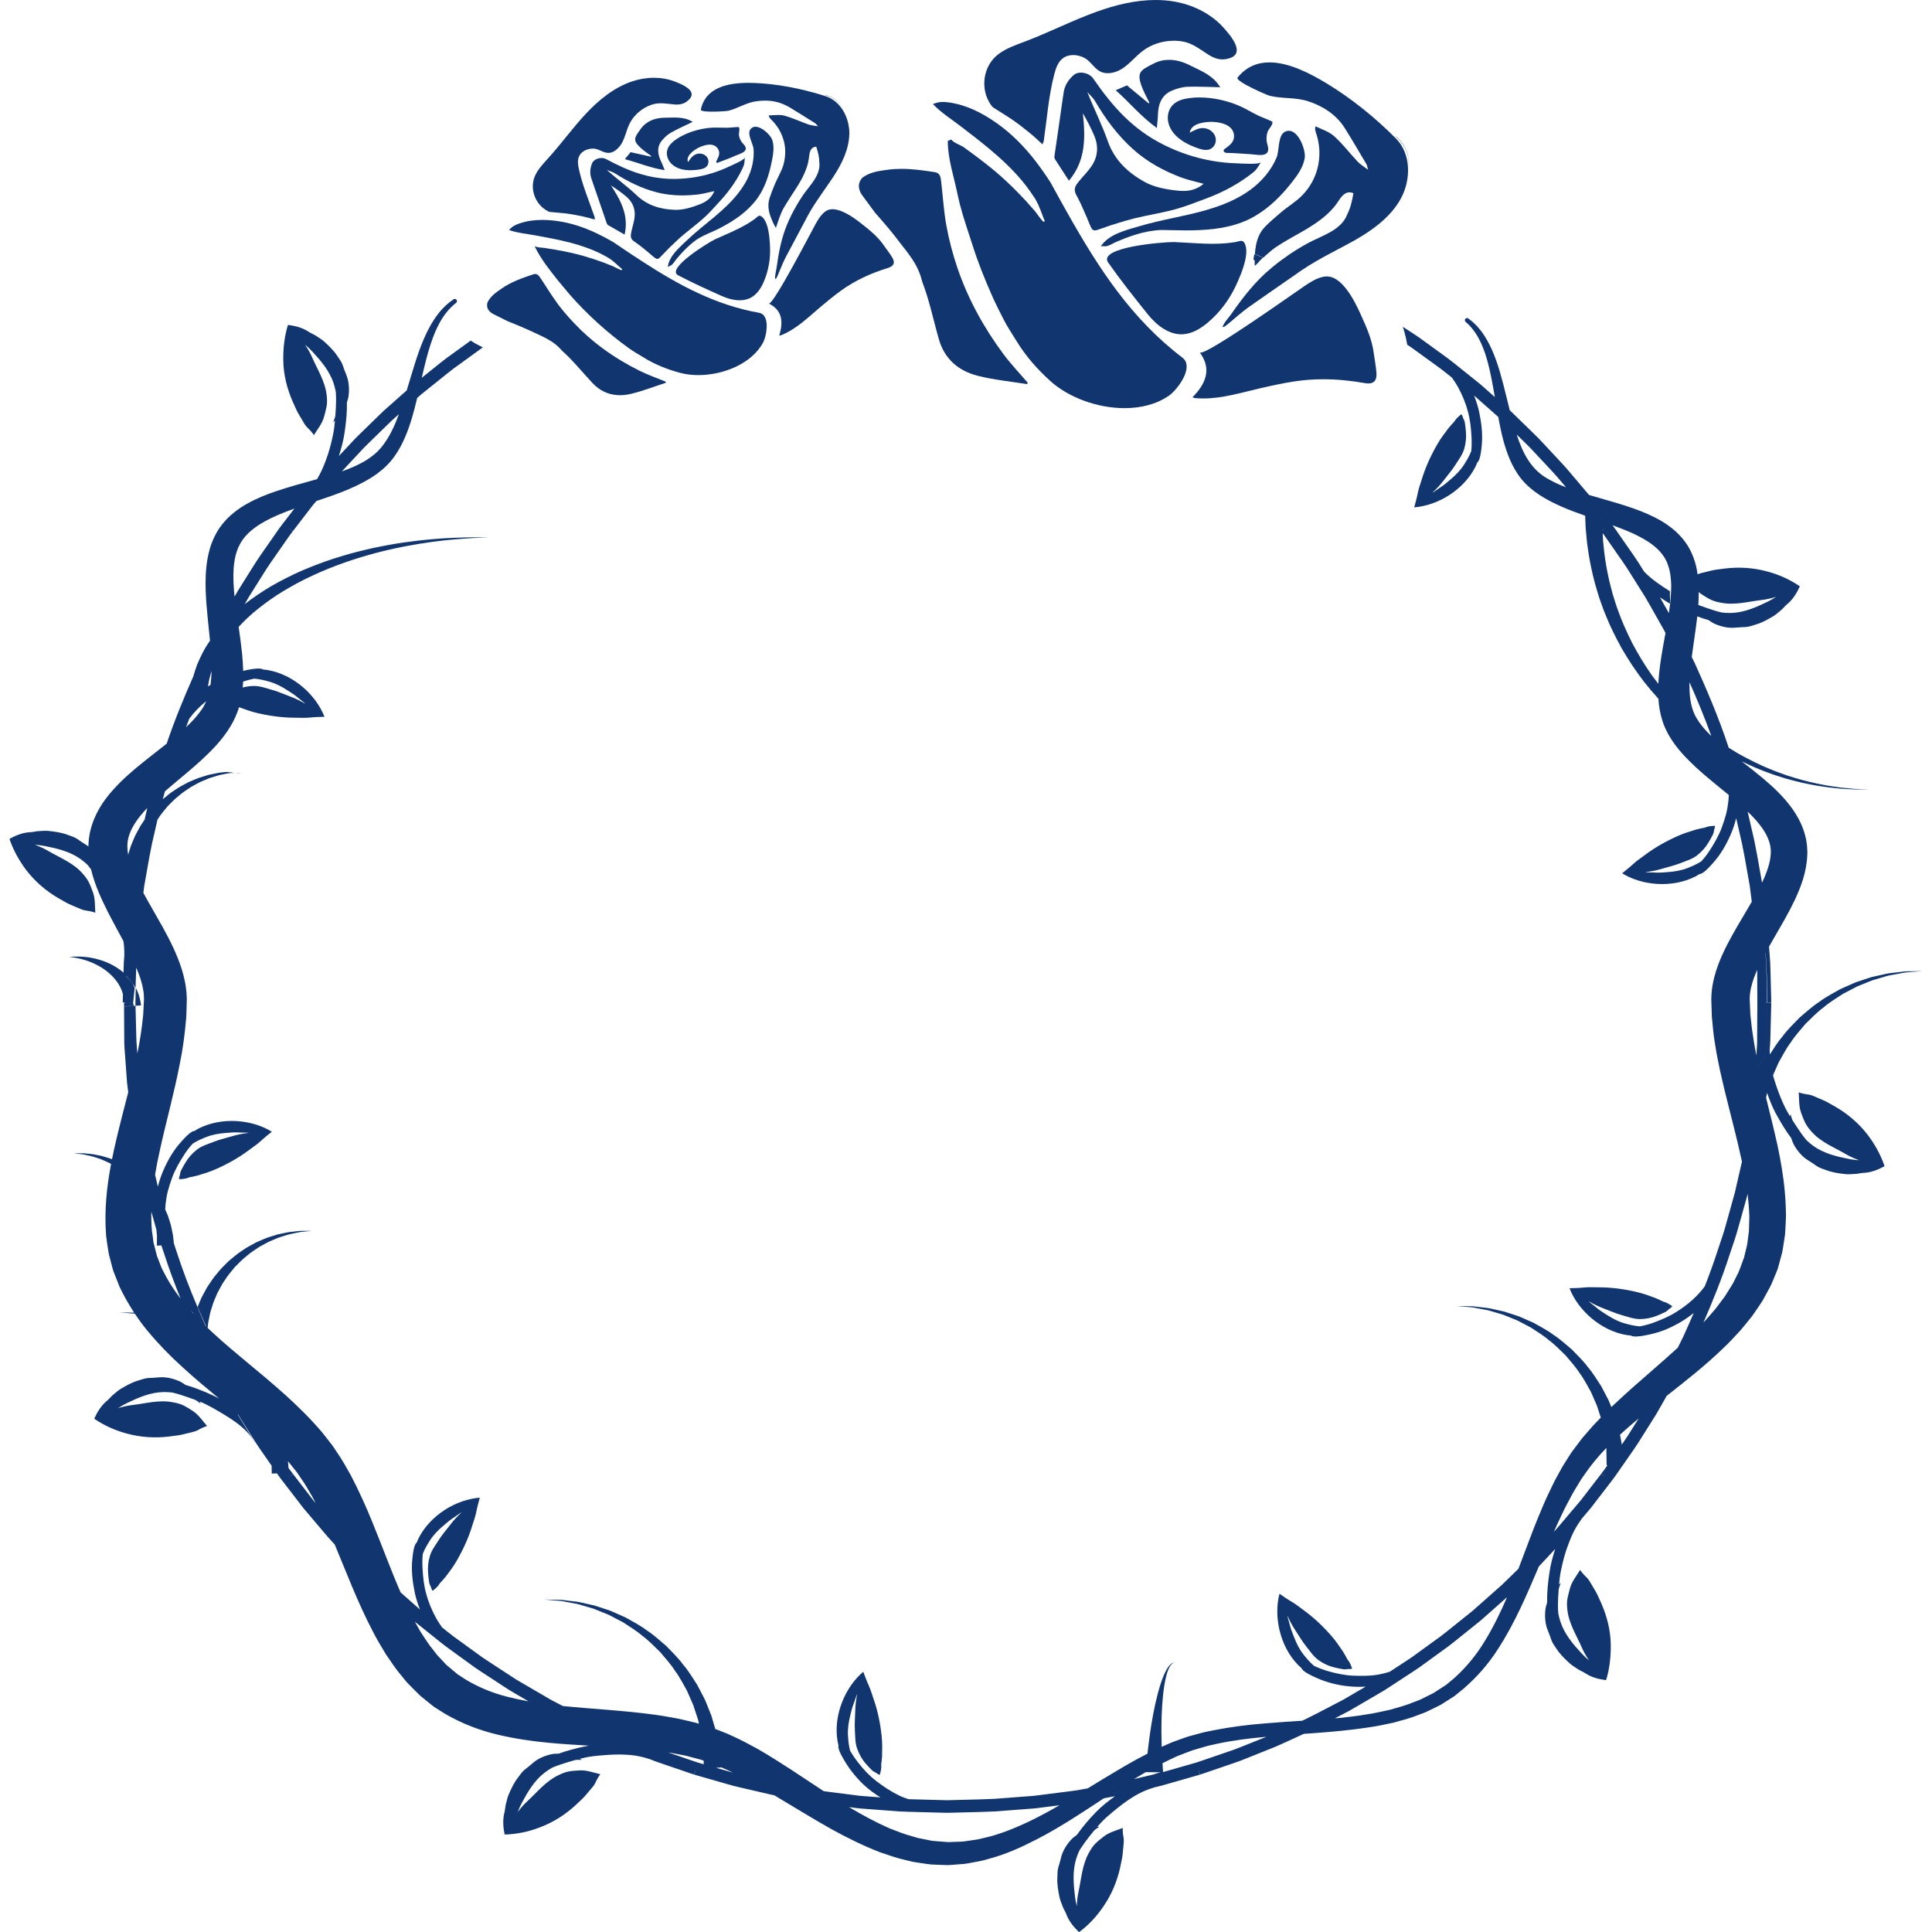 <?xml version="1.0"?>
<svg xmlns="http://www.w3.org/2000/svg" xmlns:xlink="http://www.w3.org/1999/xlink" xmlns:svgjs="http://svgjs.com/svgjs" version="1.1" width="512" height="512" x="0" y="0" viewBox="0 0 536.291 536.291" style="enable-background:new 0 0 512 512" xml:space="preserve"><g>
<g xmlns="http://www.w3.org/2000/svg">
	<g id="Capa_1_10_">
		<g>
			<path d="M528.774,269.64c-0.605,0.073-1.262,0.15-1.963,0.234c-0.703,0.084-1.449,0.173-2.238,0.268     c-0.793,0.076-1.594,0.326-2.449,0.495c-0.852,0.191-1.742,0.391-2.66,0.598c-0.896,0.295-1.822,0.6-2.773,0.914     c-0.477,0.158-0.961,0.318-1.451,0.479c-0.482,0.178-0.951,0.411-1.438,0.618c-0.967,0.429-1.955,0.866-2.959,1.312     c-1.893,1.106-3.961,2.106-5.805,3.518c-1.963,1.255-3.695,2.862-5.508,4.392c-1.635,1.705-3.363,3.349-4.748,5.24     c-1.363,1.568-2.414,3.319-3.5,4.991c-0.01-0.354-0.035-0.704-0.025-1.062l-0.039,0.052l0.018-0.209     c0.137-1.569,0.201-2.812,0.207-3.873l0.236-9.276l-1.096-0.028c0,5.015-0.189,10.009-0.533,14.977l-0.264,0.357     c-0.459,0.62-1.35,1.435-1.561,2.163c-0.027,0.095-0.023,0.192-0.023,0.291c-0.002-0.012-0.006-0.024-0.008-0.036     c0-0.086,0-0.172,0.025-0.256c0.209-0.728,1.104-1.543,1.562-2.163l0.264-0.357c0.346-4.968,0.535-9.961,0.535-14.977     l-0.734-0.014l0.08-0.003l-0.086-0.002l0.648-0.015c0-4.595-0.119-9.172-0.408-13.728c0.014-0.027,0.027-0.054,0.041-0.081     c0.295,4.583,0.459,9.187,0.461,13.809l1.096-0.027l-0.236-9.241c-0.006-1.095-0.072-2.337-0.207-3.892l-0.182-2.325     c0.541-0.958,1.09-1.92,1.652-2.89c1.854-3.215,3.805-6.486,5.512-10.101c1.672-3.605,3.248-7.615,3.455-12.362l0.025-0.886     l-0.047-1.027c-0.02-0.325-0.043-0.721-0.072-0.985l-0.094-0.662l-0.049-0.33c0.018,0.099-0.074-0.495-0.107-0.606l-0.209-0.876     c-0.127-0.592-0.32-1.148-0.512-1.705c-0.777-2.222-1.893-4.183-3.115-5.898c-2.469-3.429-5.303-6.018-8.055-8.349     c-2.014-1.69-4.031-3.257-5.98-4.771c2.666,1.288,5.299,2.447,7.887,3.344c1.514,0.584,3.045,0.992,4.49,1.473     c1.477,0.382,2.893,0.79,4.273,1.096c2.758,0.619,5.312,1.042,7.586,1.333c1.139,0.122,2.205,0.236,3.189,0.341     c0.99,0.056,1.898,0.107,2.719,0.154c1.639,0.125,2.932,0.054,3.811,0.083c0.879,0.005,1.348,0.007,1.348,0.007     s-0.469-0.021-1.348-0.061c-0.875-0.063-2.168-0.043-3.797-0.233c-0.816-0.079-1.719-0.166-2.701-0.262     c-0.975-0.144-2.031-0.299-3.158-0.465c-2.248-0.378-4.766-0.899-7.471-1.621c-1.352-0.357-2.736-0.816-4.178-1.251     c-1.41-0.532-2.9-0.992-4.371-1.628c-2.979-1.168-5.996-2.687-9.045-4.36c-0.943-0.551-1.887-1.131-2.826-1.725     c-2.814-8.558-6.35-16.697-9.484-23.607c-0.256-0.52-0.52-1.053-0.781-1.581c0.434-3.355,0.998-6.769,1.41-10.208     c0.043-0.355,0.078-0.715,0.117-1.072c1.031,0.399,2.084,0.741,3.146,1.043c0.604,0.445,1.238,0.843,1.93,1.129     c1.711,0.716,3.719,1.169,5.57,0.955c0.912-0.106,1.871-0.116,2.795-0.165c0.967-0.051,1.836-0.411,2.748-0.674     c1.773-0.511,3.336-1.393,4.9-2.318c0.748-0.441,1.41-1.073,2.09-1.618c0.668-0.535,1.166-1.237,1.826-1.773     c1.318-1.066,2.479-2.767,3.205-4.369c0.131-0.29,0.348-0.507,0.152-0.567c0.02-0.012,0.041-0.022,0.061-0.035     c-2.814-1.881-5.771-3.205-8.902-4.043c-3.914-1.082-7.863-1.305-11.693-0.863c-0.898,0.104-1.762,0.215-2.652,0.346     c-0.986,0.145-1.93,0.424-2.896,0.652c-0.668,0.158-1.512,0.337-2.197,0.624c-0.057-0.392-0.1-0.783-0.172-1.175     c-0.301-1.625-0.75-3.144-1.516-4.816c-0.188-0.393-0.424-0.924-0.578-1.156l-0.598-1.02c-0.488-0.692-0.961-1.394-1.516-2.001     c-1.072-1.254-2.273-2.32-3.51-3.207c-2.467-1.818-5.043-2.998-7.523-4.019c-4.984-1.96-9.725-3.144-14.094-4.45     c-0.209-0.062-0.414-0.126-0.623-0.188l-5.039-5.954c-0.916-1.087-1.865-2.211-2.932-3.312l-3.537-3.79     c-0.328-0.346-0.654-0.699-0.984-1.056c-0.92-0.991-1.869-2.015-2.902-2.979l-6.412-6.242l-0.186-0.165     c-1.338-5.297-2.385-10.013-3.764-13.807c-1.523-4.331-3.416-7.448-5.053-9.233c-0.4-0.451-0.766-0.839-1.123-1.151     c-0.344-0.324-0.631-0.582-0.865-0.747c-0.465-0.359-0.701-0.542-0.701-0.542c-0.244-0.187-0.596-0.16-0.807,0.069     c-0.223,0.244-0.207,0.622,0.035,0.845c0,0,0.221,0.202,0.654,0.6c0.23,0.196,0.465,0.452,0.73,0.757     c0.279,0.289,0.58,0.669,0.91,1.115c1.346,1.755,2.84,4.754,3.932,8.995c0.721,2.684,1.287,5.837,1.906,9.431l-3.971-3.516     l-3.801-3.048c-0.605-0.478-1.207-0.966-1.812-1.452c-1.105-0.894-2.217-1.791-3.389-2.68l-8.062-5.849     c-0.6-0.423-1.213-0.821-1.828-1.219c-0.324-0.209-0.648-0.419-0.98-0.641l-1.693-1.105c0.166,0.51,0.32,1.031,0.467,1.561     c0.307,1.1,0.562,2.242,0.758,3.429c0.42,0.272,0.844,0.544,1.238,0.825l8.014,5.809c1.072,0.815,2.117,1.661,3.16,2.501     c0.555,0.775,1.076,1.572,1.549,2.388c1.213,2.177,2.188,4.444,2.852,6.946c0.654,2.314,0.889,4.677,1.018,7.042     c0.072,1.312,0.072,2.637-0.057,3.942c-0.002,0.025-0.008,0.054-0.01,0.079c-0.498,1.297-1.238,2.558-2,3.752     c-0.99,1.548-2.301,2.88-3.697,4.056c-0.754,0.636-1.488,1.299-2.293,1.859c-0.793,0.552-1.602,1.054-2.385,1.645     c-0.117,0.087-0.256,0.156-0.398,0.221c1.16-1.089,2.244-2.245,3.162-3.465c1.055-1.403,2.211-2.681,3.145-4.167     c0.914-1.457,2.023-2.858,2.502-4.506c0.455-1.569,0.631-3.183,0.484-4.79c-0.076-0.846-0.15-1.682-0.299-2.523     c-0.09-0.507-0.24-0.761-0.453-1.214c-0.174-0.372-0.207-0.826-0.516-1.114c-0.652,0.512-1.477,1.201-1.889,1.93     c-0.197,0.348-0.572,0.605-0.82,0.931c-0.264,0.347-0.588,0.639-0.85,0.984c-1.109,1.455-2.178,2.878-3.092,4.459     c-1.803,3.12-3.287,6.35-4.307,9.693c-0.406,1.328-0.895,2.591-1.152,3.925c-0.254,1.307-0.631,2.648-0.971,3.94     c3.318-0.305,6.65-1.431,9.695-3.394c3.021-1.942,5.658-4.629,7.287-7.875c0.201-0.4,0.367-0.799,0.518-1.198     c0.168-0.139,0.318-0.324,0.441-0.607c0.535-1.232,0.664-2.811,0.799-4.125c0.307-3.06-0.068-6.164-0.688-9.165     c-0.326-1.549-0.811-3.056-1.381-4.544c-0.021-0.055-0.049-0.105-0.07-0.159l6.738,5.963c0.07,0.386,0.135,0.764,0.207,1.158     c0.619,3.233,1.381,6.761,2.92,10.457c0.779,1.839,1.781,3.728,3.195,5.499l0.264,0.333c0.074,0.083,0.025,0.049,0.197,0.229     l0.125,0.137l0.51,0.551c0.307,0.354,0.842,0.812,1.268,1.214c0.883,0.763,1.787,1.443,2.748,2.074     c3.877,2.508,8.211,4.199,12.668,5.758c0.012,0.226,0.025,0.568,0.047,1.035c0.064,0.898,0.041,2.121,0.236,3.856     c0.082,0.852,0.172,1.796,0.271,2.823c0.146,1.006,0.307,2.095,0.477,3.258c0.389,2.318,0.924,4.915,1.666,7.705     c0.369,1.395,0.84,2.826,1.289,4.312c0.547,1.456,1.023,2.993,1.678,4.51c1.203,3.076,2.766,6.189,4.492,9.335     c1.807,3.104,3.84,6.21,6.133,9.191c1.281,1.633,2.639,3.227,4.051,4.779c0.125,2.009,0.447,4.093,1.148,6.233l0.24,0.719     l0.299,0.722l0.232,0.552c0.07,0.178,0.23,0.477,0.344,0.71c0.512,1.048,1.004,1.833,1.535,2.656     c1.066,1.62,2.268,3.047,3.506,4.378c3.914,4.151,8.217,7.439,12.244,10.761c-0.023,0.549-0.061,1.097-0.119,1.643     c-0.139,1.234-0.33,2.449-0.645,3.667c-0.332,1.223-0.725,2.434-1.16,3.631c-0.818,2.252-2.006,4.296-3.281,6.278     c-0.691,1.096-1.488,2.168-2.41,3.157c-0.018,0.019-0.035,0.037-0.053,0.056c-1.186,0.759-2.512,1.339-3.836,1.855     c-1.709,0.666-3.553,0.971-5.377,1.1c-0.984,0.07-1.969,0.174-2.949,0.154c-0.967-0.02-1.922-0.088-2.893-0.074     c-0.143,0.001-0.295-0.024-0.443-0.056c1.572-0.197,3.129-0.493,4.596-0.939c1.688-0.514,3.377-0.867,5.02-1.52     c1.605-0.641,3.355-1.125,4.699-2.17c1.287-1,2.371-2.197,3.189-3.579c0.432-0.728,0.857-1.445,1.229-2.21     c0.223-0.461,0.248-0.754,0.34-1.246c0.074-0.401,0.314-0.788,0.23-1.2c-0.83,0.03-1.902,0.104-2.664,0.451     c-0.363,0.165-0.82,0.152-1.213,0.27c-0.416,0.125-0.85,0.171-1.266,0.297c-1.752,0.524-3.453,1.047-5.117,1.788     c-3.291,1.459-6.381,3.195-9.162,5.289c-1.105,0.832-2.24,1.562-3.229,2.484c-0.971,0.904-2.049,1.76-3.096,2.602     c5.467,3.403,13.881,4.177,20.322,0.885c0.396-0.205,0.764-0.427,1.121-0.66c0.217-0.013,0.447-0.074,0.713-0.229     c1.154-0.679,2.184-1.875,3.061-2.854c2.1-2.299,3.645-5.031,4.867-7.812c0.639-1.441,1.125-2.944,1.529-4.479     c0.014-0.052,0.023-0.107,0.037-0.16l1.627,7.099c0.543,2.594,0.992,5.166,1.422,7.655c0.24,1.376,0.475,2.73,0.707,3.959     l0.572,4.496c-0.814,1.41-1.668,2.841-2.537,4.307c-1.908,3.223-3.922,6.597-5.656,10.444c-0.861,1.927-1.65,3.981-2.225,6.234     c-0.148,0.559-0.279,1.131-0.383,1.726c-0.121,0.581-0.209,1.184-0.273,1.801c-0.086,0.604-0.115,1.235-0.139,1.869l-0.018,0.474     c-0.012,0.133,0.006,0.64,0.006,0.592l0.023,0.723c0.031,0.965,0.061,1.932,0.092,2.901l0.023,0.727l0.072,0.801l0.154,1.61     c0.111,1.063,0.191,2.177,0.338,3.204c0.16,1.017,0.324,2.033,0.484,3.053c0.295,2.058,0.773,4.021,1.154,6.046     c0.443,1.982,0.895,3.976,1.371,5.944c1.617,6.63,3.404,13.179,4.789,19.68l-1.969,8.589l-2.76,9.92     c-0.387,1.325-0.846,2.68-1.289,3.988c-0.254,0.75-0.508,1.499-0.752,2.255c-1.088,3.367-2.297,6.675-3.555,9.869     c-2.059,2.797-4.684,5.081-7.717,6.989c-2.004,1.308-4.18,2.227-6.387,3.046c-1.211,0.46-2.551,0.811-3.852,1.06     c-0.025,0.005-0.051,0.008-0.076,0.013c-1.402-0.106-2.811-0.441-4.178-0.824c-1.764-0.494-3.422-1.363-4.953-2.358     c-0.83-0.537-1.68-1.048-2.449-1.655c-0.762-0.599-1.484-1.231-2.266-1.804c-0.115-0.086-0.221-0.197-0.322-0.313     c1.375,0.792,2.795,1.492,4.236,2.02c1.654,0.604,3.215,1.34,4.92,1.807c1.67,0.456,3.338,1.113,5.08,1.106     c1.641-0.019,3.215-0.328,4.701-0.938c0.781-0.323,1.553-0.639,2.309-1.028c0.455-0.235,0.652-0.454,1.018-0.791     c0.303-0.276,0.725-0.441,0.904-0.821c-0.682-0.477-1.582-1.065-2.398-1.247c-0.389-0.087-0.744-0.373-1.129-0.515     c-0.408-0.152-0.781-0.377-1.188-0.527c-1.715-0.639-3.385-1.245-5.16-1.658c-3.502-0.816-7.014-1.292-10.492-1.289     c-1.383,0-2.727-0.1-4.07,0.044c-1.309,0.143-2.697,0.173-4.07,0.207c2.324,6.046,8.584,11.73,15.705,12.968     c0.439,0.075,0.867,0.118,1.293,0.146c0.18,0.12,0.402,0.211,0.707,0.245c1.332,0.151,2.869-0.188,4.156-0.445     c1.506-0.299,3.008-0.747,4.477-1.301c1.422-0.576,2.805-1.26,4.131-2.001c1.4-0.795,2.736-1.729,4.014-2.743     c-0.994,2.305-1.982,4.523-2.926,6.605c-0.477,0.963-0.98,1.98-1.494,3.016c-4.066,3.736-8.4,7.407-12.725,11.233     c-1.91,1.727-3.834,3.463-5.727,5.266c-0.047-0.118-0.092-0.228-0.139-0.346c-0.182-0.448-0.365-0.902-0.553-1.362     c-0.201-0.453-0.453-0.891-0.682-1.343c-0.471-0.897-0.951-1.813-1.439-2.745c-1.176-1.747-2.252-3.637-3.701-5.301     c-1.305-1.772-2.932-3.311-4.467-4.909c-1.703-1.431-3.332-2.936-5.174-4.109c-1.734-1.319-3.676-2.254-5.453-3.287     c-0.943-0.416-1.869-0.824-2.777-1.224c-0.455-0.192-0.895-0.41-1.348-0.576c-0.461-0.15-0.914-0.3-1.361-0.447     c-0.895-0.291-1.762-0.576-2.604-0.851c-0.861-0.192-1.695-0.378-2.494-0.555c-0.803-0.157-1.555-0.389-2.297-0.459     c-0.738-0.088-1.441-0.17-2.1-0.246c-0.656-0.077-1.271-0.149-1.84-0.216c-0.572-0.011-1.098-0.019-1.572-0.027     c-1.895-0.029-2.975-0.047-2.975-0.047s1.076,0.093,2.961,0.253c0.471,0.04,0.99,0.086,1.555,0.135     c0.559,0.105,1.164,0.219,1.809,0.341c0.643,0.121,1.328,0.25,2.051,0.386c0.725,0.118,1.451,0.402,2.229,0.608     c0.77,0.229,1.57,0.465,2.4,0.71c0.801,0.325,1.629,0.662,2.482,1.008c0.424,0.172,0.854,0.347,1.291,0.523     c0.428,0.192,0.84,0.435,1.27,0.651c0.85,0.446,1.719,0.902,2.6,1.366c1.65,1.124,3.443,2.138,5.016,3.52     c1.678,1.235,3.129,2.785,4.645,4.239c1.348,1.621,2.775,3.161,3.881,4.912c1.25,1.643,2.123,3.485,3.105,5.166     c0.391,0.894,0.775,1.772,1.15,2.633c0.182,0.432,0.389,0.847,0.545,1.277c0.143,0.435,0.281,0.865,0.418,1.289     c0.219,0.671,0.428,1.313,0.637,1.953c-0.387,0.4-0.781,0.789-1.16,1.2c-0.811,0.809-1.57,1.689-2.328,2.575     c-0.748,0.897-1.557,1.721-2.248,2.682l-2.127,2.827c-0.117,0.163-0.111,0.137-0.33,0.454l-0.225,0.354l-0.449,0.707l-0.9,1.418     c-0.299,0.479-0.604,0.931-0.896,1.433l-0.865,1.574c-0.557,1.049-1.186,2.104-1.678,3.148c-1.006,2.089-2.027,4.172-2.906,6.296     c-1.836,4.227-3.438,8.509-5.039,12.765c-0.564,1.514-1.135,3.024-1.709,4.531l-4.549,4.432l-8.166,7.232l-3.787,3.036     c-0.613,0.485-1.225,0.979-1.836,1.473c-1.082,0.871-2.166,1.748-3.246,2.568l-8.023,5.82c-0.561,0.395-1.137,0.768-1.711,1.14     c-0.338,0.219-0.674,0.436-0.996,0.651l-3.385,2.211c-0.906,0.289-1.82,0.54-2.746,0.726c-2.418,0.492-5.004,0.473-7.527,0.379     c-2.387-0.11-4.68-0.629-6.949-1.264c-1.279-0.39-2.545-0.851-3.752-1.422c-0.023-0.011-0.047-0.024-0.07-0.035     c-1.072-0.907-2.016-2.004-2.896-3.114c-1.139-1.436-1.973-3.11-2.629-4.816c-0.357-0.922-0.744-1.834-1.014-2.779     c-0.264-0.931-0.48-1.867-0.779-2.791c-0.043-0.138-0.062-0.29-0.076-0.442c0.65,1.448,1.389,2.849,2.246,4.119     c0.986,1.461,1.818,2.972,2.924,4.349c1.086,1.35,2.051,2.859,3.465,3.874c1.359,0.982,2.812,1.652,4.371,2.021     c0.82,0.194,1.629,0.39,2.469,0.515c0.506,0.074,0.791,0.013,1.285-0.048c0.406-0.048,0.844,0.064,1.213-0.139     c-0.273-0.786-0.658-1.791-1.211-2.417c-0.266-0.299-0.385-0.739-0.613-1.08c-0.242-0.362-0.412-0.763-0.654-1.124     c-1.014-1.521-2.012-2.994-3.205-4.367c-2.357-2.714-4.918-5.153-7.732-7.187c-1.119-0.81-2.148-1.676-3.318-2.344     c-1.139-0.642-2.314-1.493-3.432-2.247c-1.652,6.267,0.086,14.549,5.121,19.725c0.312,0.319,0.633,0.605,0.959,0.876     c0.076,0.202,0.203,0.407,0.43,0.615c0.986,0.9,2.43,1.526,3.623,2.071c2.787,1.282,5.926,2.086,8.912,2.388     c1.613,0.185,3.24,0.192,4.877,0.112l-6.242,3.645c-1.326,0.681-2.631,1.365-3.916,2.038c-2.316,1.216-4.504,2.363-6.631,3.395     c-0.287,0.131-0.559,0.258-0.842,0.387c-3.387,0.219-6.783,0.433-10.203,0.728c-4.738,0.373-9.512,0.956-14.268,1.898     c-1.186,0.263-2.385,0.429-3.561,0.773l-3.541,0.965c-0.086,0.014-0.385,0.112-0.504,0.16l-0.42,0.149l-0.836,0.3l-1.674,0.6     c-1.107,0.355-2.26,0.922-3.393,1.402c-0.199,0.089-0.391,0.186-0.592,0.275c-0.082-2.588-0.111-5.629-0.004-8.675     c0.143-3.93,0.506-7.87,1.207-10.727c0.346-1.426,0.787-2.579,1.293-3.264c0.256-0.332,0.52-0.547,0.734-0.63     c0.211-0.08,0.344-0.083,0.34-0.091c0.002,0.008-0.125-0.009-0.357,0.04c-0.234,0.051-0.547,0.234-0.871,0.545     c-0.639,0.637-1.275,1.763-1.848,3.165c-1.158,2.812-2.127,6.738-2.875,10.693c-0.732,3.902-1.24,7.839-1.553,10.832     c-2.855,1.451-5.613,3.007-8.33,4.639c-2.781,1.631-5.521,3.314-8.25,4.984c-0.549,0.099-1.1,0.198-1.664,0.303     c-1.246,0.255-2.539,0.413-3.908,0.582c-0.586,0.071-1.172,0.144-1.748,0.224l-6.1,0.777c-1.287,0.196-2.604,0.287-3.998,0.383     c-0.723,0.051-1.449,0.101-2.154,0.165l-6.398,0.487c-2.779,0.131-5.652,0.197-8.433,0.26c-1.573,0.036-3.15,0.073-4.62,0.12     c-1.576-0.047-3.151-0.083-4.724-0.12c-1.984-0.045-4-0.099-5.994-0.17c-0.884-0.274-1.752-0.591-2.593-1     c-2.256-1.096-4.365-2.492-6.379-4.031c-1.891-1.469-3.481-3.127-4.965-5.062c-0.825-1.05-1.601-2.15-2.263-3.308     c-0.013-0.022-0.024-0.045-0.037-0.068c-0.359-1.355-0.502-2.793-0.587-4.208c-0.109-1.828,0.171-3.677,0.613-5.452     c0.238-0.96,0.444-1.93,0.769-2.858c0.319-0.915,0.683-1.807,0.971-2.734c0.043-0.138,0.115-0.275,0.192-0.408     c-0.3,1.559-0.5,3.13-0.527,4.662c-0.031,1.761-0.217,3.475-0.103,5.236c0.115,1.727,0.037,3.516,0.615,5.154     c0.554,1.546,1.351,3.033,2.417,4.219c0.561,0.626,1.114,1.246,1.729,1.826c0.372,0.35,0.643,0.46,1.083,0.692     c0.36,0.189,0.654,0.532,1.073,0.575c0.231-0.802,0.496-1.846,0.403-2.676c-0.044-0.396,0.111-0.827,0.122-1.235     c0.011-0.436,0.103-0.862,0.113-1.295c0.048-1.827,0.08-3.604-0.107-5.411c-0.368-3.569-1.064-7.031-2.21-10.301     c-0.454-1.3-0.806-2.588-1.377-3.857c-0.562-1.23-1.045-2.56-1.529-3.828c-4.996,4.203-8.327,11.992-7.161,19.112     c0.073,0.439,0.172,0.857,0.284,1.266c-0.054,0.211-0.067,0.449,0,0.748c0.293,1.304,1.12,2.639,1.785,3.767     c0.777,1.32,1.693,2.584,2.698,3.784c1.004,1.203,2.096,2.353,3.232,3.324c1.217,1.072,2.548,2.005,3.936,2.869l-1.011-0.076     c-0.728-0.067-1.455-0.117-2.178-0.168c-1.395-0.096-2.712-0.187-4.042-0.39l-6.04-0.771c-0.59-0.08-1.179-0.153-1.762-0.225     c-0.243-0.03-0.474-0.062-0.711-0.093c-5.904-3.871-11.829-7.956-18.215-11.66c-2.193-1.176-4.349-2.396-6.673-3.427     l-1.717-0.805c-0.582-0.254-1.191-0.472-1.787-0.71l-1.717-0.663c-0.102-0.336-0.207-0.672-0.3-1.023     c-0.252-0.86-0.515-1.757-0.787-2.685c-0.36-0.896-0.731-1.824-1.113-2.777c-0.191-0.475-0.385-0.957-0.582-1.444     c-0.213-0.479-0.479-0.943-0.721-1.423c-0.496-0.951-1.003-1.923-1.518-2.911c-1.242-1.853-2.377-3.856-3.91-5.622     c-1.379-1.88-3.098-3.514-4.724-5.21c-1.803-1.52-3.525-3.119-5.477-4.366c-1.836-1.402-3.891-2.397-5.774-3.497     c-1-0.442-1.982-0.877-2.944-1.304c-0.483-0.206-0.948-0.437-1.428-0.614c-0.486-0.161-0.968-0.319-1.443-0.476     c-0.947-0.312-1.867-0.616-2.759-0.909c-0.914-0.205-1.798-0.403-2.645-0.594c-0.851-0.167-1.647-0.416-2.436-0.492     c-0.784-0.094-1.528-0.184-2.226-0.267c-0.697-0.084-1.349-0.161-1.952-0.233c-0.607-0.012-1.166-0.022-1.67-0.033     c-2.009-0.036-3.158-0.057-3.158-0.057s1.144,0.095,3.144,0.262c0.499,0.042,1.051,0.089,1.651,0.141     c0.593,0.109,1.234,0.229,1.92,0.357c0.684,0.126,1.411,0.262,2.178,0.404c0.77,0.125,1.542,0.424,2.367,0.643     c0.817,0.24,1.67,0.49,2.552,0.749c0.853,0.345,1.732,0.699,2.638,1.065c0.452,0.182,0.908,0.365,1.372,0.554     c0.456,0.203,0.896,0.459,1.351,0.688c0.904,0.472,1.827,0.955,2.766,1.444c1.756,1.189,3.663,2.265,5.336,3.729     c1.788,1.311,3.333,2.954,4.946,4.495c1.437,1.721,2.959,3.354,4.138,5.213c1.334,1.744,2.266,3.702,3.314,5.489     c0.418,0.95,0.829,1.884,1.231,2.798c0.195,0.459,0.415,0.9,0.582,1.357c0.15,0.462,0.3,0.92,0.447,1.37     c0.295,0.899,0.582,1.773,0.859,2.619c0.085,0.382,0.163,0.734,0.245,1.104l-0.888-0.268c-1.215-0.315-2.523-0.598-3.783-0.892     c-1.293-0.32-2.499-0.51-3.723-0.724c-1.222-0.204-2.452-0.45-3.661-0.592c-8.825-1.222-17.442-1.598-25.721-2.443     c-1.098-0.575-2.2-1.151-3.259-1.692l-8.243-4.81c-1.054-0.603-1.896-1.121-2.675-1.648l-5.489-3.587     c-0.332-0.222-0.668-0.438-1.003-0.655c-0.576-0.373-1.153-0.747-1.695-1.127l-8.011-5.811c-1.073-0.816-2.118-1.66-3.16-2.501     c-0.556-0.775-1.077-1.571-1.549-2.389c-1.213-2.177-2.187-4.444-2.851-6.946c-0.655-2.314-0.889-4.678-1.019-7.042     c-0.072-1.311-0.072-2.637,0.056-3.941c0.002-0.025,0.008-0.054,0.011-0.079c0.498-1.297,1.237-2.559,2-3.752     c0.99-1.548,2.301-2.881,3.697-4.056c0.754-0.638,1.488-1.3,2.293-1.859c0.792-0.552,1.602-1.054,2.386-1.645     c0.116-0.087,0.256-0.156,0.397-0.221c-1.16,1.089-2.244,2.244-3.162,3.465c-1.054,1.403-2.211,2.683-3.145,4.167     c-0.913,1.457-2.022,2.857-2.502,4.505c-0.454,1.569-0.63,3.184-0.484,4.791c0.077,0.847,0.15,1.682,0.299,2.523     c0.09,0.507,0.24,0.761,0.453,1.214c0.173,0.372,0.207,0.826,0.515,1.114c0.652-0.512,1.476-1.201,1.889-1.931     c0.197-0.348,0.574-0.604,0.821-0.931c0.264-0.347,0.587-0.639,0.85-0.983c1.109-1.455,2.178-2.879,3.091-4.46     c1.804-3.12,3.287-6.35,4.307-9.693c0.406-1.327,0.895-2.591,1.153-3.925c0.253-1.307,0.63-2.647,0.969-3.939     c-3.318,0.305-6.649,1.429-9.695,3.393c-3.022,1.942-5.659,4.63-7.287,7.875c-0.201,0.4-0.367,0.799-0.519,1.196     c-0.166,0.139-0.318,0.324-0.441,0.607c-0.534,1.232-0.664,2.812-0.798,4.125c-0.308,3.061,0.069,6.164,0.688,9.165     c0.325,1.549,0.81,3.056,1.38,4.544c0.021,0.056,0.049,0.105,0.07,0.16l-5.381-4.762c-2.742-6.259-5.125-12.9-7.86-19.536     c-1.741-4.306-3.705-8.638-5.929-12.909c-1.206-2.122-2.35-4.253-3.783-6.305l-1.028-1.549c-0.149-0.21-0.03-0.076-0.399-0.569     l-0.258-0.332l-0.518-0.663c-0.702-0.891-1.351-1.758-2.093-2.665c-3.395-3.965-6.697-7.164-10.134-10.289     c-3.415-3.058-6.881-5.968-10.249-8.741c-3.368-2.804-6.663-5.546-9.709-8.364c-0.547-0.492-1.072-0.992-1.601-1.491     c0.072-0.769,0.151-1.623,0.383-2.574c0.108-0.534,0.221-1.092,0.338-1.668c0.175-0.562,0.354-1.143,0.539-1.74     c0.31-1.225,0.934-2.398,1.435-3.687c0.675-1.195,1.272-2.508,2.138-3.68c0.763-1.251,1.758-2.354,2.697-3.517     c1.058-1.045,2.071-2.16,3.251-3.055c1.102-0.998,2.364-1.735,3.528-2.552c1.256-0.643,2.419-1.413,3.649-1.861     c0.604-0.256,1.192-0.503,1.759-0.743c0.589-0.183,1.16-0.361,1.707-0.531c1.089-0.382,2.126-0.572,3.047-0.753     c0.46-0.093,0.892-0.18,1.291-0.262c0.404-0.04,0.776-0.077,1.11-0.112c1.348-0.134,2.119-0.209,2.119-0.209     s-0.775,0.001-2.132,0.005c-0.341,0.001-0.718,0.004-1.129,0.005c-0.409,0.042-0.85,0.087-1.322,0.136     c-0.946,0.094-2.021,0.185-3.164,0.466c-0.577,0.12-1.178,0.246-1.8,0.375c-0.607,0.19-1.235,0.386-1.88,0.587     c-1.319,0.346-2.591,1.014-3.977,1.567c-1.292,0.728-2.702,1.385-3.967,2.321c-1.342,0.831-2.534,1.902-3.781,2.925     c-1.127,1.14-2.319,2.242-3.283,3.515c-1.066,1.194-1.864,2.554-2.735,3.814c-0.695,1.354-1.509,2.614-1.994,3.938     c-0.209,0.501-0.409,0.981-0.608,1.46c0.797,1.88,1.595,3.699,2.376,5.455c-0.062-0.06-0.122-0.12-0.184-0.182     c-0.753-1.699-1.477-3.458-2.246-5.273c0,0.001-0.001,0.001-0.001,0.002c0-0.001,0.001-0.001,0.001-0.002     c-2.074-4.891-4.111-10.158-5.859-15.572c-0.222-0.688-0.442-1.371-0.674-2.057c-0.002-0.023-0.003-0.034-0.007-0.061     c-0.032-0.293-0.08-0.722-0.141-1.275c-0.031-0.273-0.065-0.575-0.102-0.905c-0.073-0.366-0.152-0.765-0.236-1.189     c-0.167-0.849-0.353-1.804-0.691-2.751c-0.154-0.482-0.314-0.984-0.481-1.504c-0.215-0.501-0.437-1.019-0.665-1.552     c-0.026-0.068-0.061-0.135-0.088-0.202c0.025-0.494,0.054-0.989,0.106-1.48c0.14-1.235,0.33-2.449,0.645-3.667     c0.332-1.224,0.726-2.435,1.162-3.632c0.818-2.252,2.005-4.295,3.28-6.277c0.692-1.097,1.488-2.169,2.41-3.157     c0.018-0.02,0.037-0.037,0.054-0.056c1.186-0.76,2.513-1.339,3.836-1.855c1.709-0.666,3.554-0.971,5.376-1.1     c0.985-0.07,1.97-0.175,2.95-0.154c0.966,0.021,1.922,0.087,2.892,0.074c0.144-0.001,0.295,0.023,0.445,0.056     c-1.573,0.197-3.129,0.493-4.597,0.939c-1.687,0.515-3.375,0.867-5.019,1.52c-1.604,0.641-3.355,1.125-4.699,2.171     c-1.286,0.999-2.371,2.195-3.189,3.579c-0.431,0.728-0.858,1.444-1.229,2.21c-0.223,0.461-0.249,0.754-0.339,1.245     c-0.076,0.401-0.314,0.788-0.231,1.2c0.83-0.03,1.903-0.104,2.665-0.45c0.363-0.165,0.82-0.152,1.212-0.271     c0.417-0.124,0.85-0.171,1.266-0.297c1.752-0.524,3.454-1.047,5.119-1.788c3.29-1.459,6.38-3.194,9.161-5.289     c1.106-0.832,2.24-1.562,3.229-2.483c0.972-0.904,2.049-1.76,3.096-2.603c-5.467-3.403-13.881-4.177-20.321-0.885     c-0.397,0.204-0.765,0.427-1.121,0.66c-0.216,0.013-0.448,0.074-0.714,0.23c-1.154,0.679-2.183,1.876-3.06,2.854     c-2.1,2.299-3.646,5.031-4.868,7.812c-0.638,1.441-1.124,2.944-1.528,4.479c-0.009,0.035-0.016,0.069-0.025,0.104l-0.776-3.328     c0.387-2.325,0.851-4.664,1.38-7.005c1.713-7.787,3.918-15.644,5.493-23.808c0.838-4.05,1.387-8.25,1.751-12.465     c0.086-1.056,0.087-2.14,0.13-3.205l0.041-1.602l0.01-0.399c0.006,0.066,0.005-0.54-0.005-0.609l-0.037-0.729     c-0.006-0.396-0.087-1.176-0.168-1.864c-0.074-0.74-0.197-1.279-0.306-1.889c-0.232-1.187-0.531-2.325-0.872-3.415     c-1.377-4.364-3.299-8.056-5.188-11.521c-1.891-3.423-3.807-6.618-5.48-9.719l0.244-1.915c0.245-1.325,0.48-2.679,0.721-4.056     c0.433-2.489,0.88-5.061,1.417-7.623l1.539-6.721c0.062-0.091,0.117-0.186,0.183-0.274c0.728-1.2,1.68-2.258,2.577-3.377     c1.012-1.002,1.98-2.075,3.11-2.934c1.055-0.959,2.264-1.667,3.379-2.454c1.204-0.619,2.318-1.357,3.498-1.79     c0.579-0.246,1.143-0.479,1.688-0.711c0.565-0.177,1.111-0.336,1.636-0.5c1.044-0.369,2.039-0.528,2.922-0.704     c0.442-0.091,0.856-0.126,1.238-0.204c0.389-0.039,0.745,0.024,1.066-0.009c0.026-0.002,0.049-0.004,0.075-0.006     c-0.031,0-0.057,0-0.088,0c-0.328,0-0.689-0.197-1.084-0.196c-0.392,0.04-0.816-0.116-1.27-0.07     c-0.91,0.087-1.942,0.173-3.041,0.439c-0.555,0.115-1.132,0.234-1.729,0.357c-0.583,0.181-1.187,0.368-1.807,0.561     c-1.269,0.33-2.492,0.97-3.824,1.499c-1.243,0.697-2.599,1.327-3.817,2.225c-1.151,0.71-2.188,1.602-3.248,2.48l0.62-2.209     c0.715-0.619,1.438-1.236,2.168-1.854c2.589-2.178,5.265-4.359,7.881-6.749c2.6-2.407,5.191-4.984,7.362-8.21     c1.086-1.635,2.018-3.328,2.764-5.382l0.195-0.571c0.059-0.172,0.116-0.337,0.184-0.58c1.688,0.629,3.337,1.224,5.086,1.632     c3.502,0.816,7.013,1.292,10.491,1.29c1.383,0,2.728,0.099,4.07-0.044c1.31-0.143,2.698-0.173,4.07-0.207     c-2.323-6.046-8.583-11.73-15.704-12.968c-0.44-0.075-0.868-0.118-1.292-0.147c-0.181-0.12-0.403-0.21-0.709-0.245     c-1.331-0.151-2.868,0.189-4.155,0.446c-0.235,0.046-0.469,0.12-0.703,0.173c-0.041-1.61-0.153-3.177-0.295-4.699     c-0.264-2.598-0.614-5.095-0.967-7.514c1.557-1.681,3.287-3.354,5.243-4.904c2.241-1.791,4.662-3.542,7.277-5.097     c2.61-1.556,5.333-3.05,8.167-4.327c2.82-1.304,5.709-2.479,8.61-3.487c2.888-1.047,5.8-1.884,8.626-2.665     c2.839-0.739,5.606-1.372,8.251-1.883c2.645-0.51,5.164-0.908,7.497-1.232c1.169-0.146,2.289-0.285,3.354-0.417     c1.068-0.103,2.083-0.2,3.036-0.292c1.907-0.188,3.577-0.254,4.95-0.36c2.751-0.107,4.323-0.17,4.323-0.17     s-1.574-0.013-4.331-0.036c-1.377,0.04-3.053,0.027-4.973,0.125c-0.959,0.046-1.982,0.096-3.059,0.147     c-1.076,0.083-2.207,0.168-3.386,0.259c-2.357,0.214-4.909,0.493-7.599,0.881c-2.689,0.387-5.513,0.894-8.42,1.505     c-2.896,0.653-5.889,1.361-8.877,2.287c-2.999,0.885-6.004,1.942-8.959,3.143c-2.967,1.171-5.846,2.575-8.629,4.061     c-2.788,1.484-5.408,3.191-7.862,4.97c-0.535,0.386-1.054,0.784-1.566,1.187c0.396-0.69,0.792-1.383,1.175-2.034l4.804-7.641     c0.936-1.447,1.861-2.761,2.676-3.919c0.448-0.636,0.868-1.232,1.241-1.78l2.542-3.649c0.569-0.775,0.896-1.184,0.911-1.203     l-1.341-1.082l1.366,1.051l5.609-7.294l0.916-1.08c5.984-1.997,11.835-4.009,16.816-7.551c0.923-0.691,1.813-1.414,2.625-2.226     l0.601-0.612l0.149-0.153l0.182-0.209l0.241-0.289l0.481-0.575l0.515-0.693c1.34-1.848,2.253-3.65,3.041-5.472     c1.544-3.623,2.428-7.088,3.2-10.277c0.043-0.186,0.083-0.361,0.125-0.544l1.177-1.042l3.786-3.036     c0.612-0.484,1.22-0.975,1.831-1.469c1.083-0.873,2.169-1.751,3.254-2.575l8.023-5.82c0.056-0.039,0.115-0.075,0.171-0.113     c-0.493-0.248-0.972-0.489-1.414-0.712c-0.333-0.168-0.662-0.354-0.985-0.551c-0.292-0.178-0.58-0.366-0.86-0.564     c-0.033-0.024-0.064-0.051-0.097-0.076l-6.927,5.026c-1.142,0.868-2.255,1.766-3.364,2.661c-0.601,0.485-1.202,0.97-1.814,1.455     l-1.493,1.199c0.856-3.725,1.648-6.986,2.59-9.718c1.384-4.154,3.066-7.064,4.524-8.734c0.348-0.434,0.682-0.79,0.985-1.078     c0.167-0.174,0.319-0.323,0.463-0.454c0.106-0.098,0.211-0.19,0.305-0.264c0.432-0.365,0.65-0.55,0.65-0.55l0.044-0.037     c0.234-0.2,0.28-0.547,0.098-0.802c-0.192-0.268-0.564-0.329-0.832-0.137c0,0-0.062,0.044-0.182,0.13     c-0.125,0.09-0.313,0.225-0.566,0.406c-0.256,0.171-0.555,0.408-0.894,0.711c-0.355,0.289-0.746,0.646-1.16,1.084     c-1.726,1.688-3.775,4.688-5.558,8.914c-1.651,3.803-3.001,8.607-4.644,14.03l-6.483,5.741l-6.327,6.161     c-1.061,0.992-2.014,2.018-2.934,3.012c-0.329,0.354-0.654,0.704-0.989,1.058l-2.107,2.259c0.683-2.164,1.293-4.374,1.611-6.682     c0.392-2.673,0.683-5.435,0.623-8.186c0.244-0.711,0.434-1.44,0.505-2.188c0.178-1.854,0.018-3.918-0.728-5.631     c-0.364-0.84-0.668-1.769-0.971-2.626c-0.321-0.901-0.917-1.626-1.429-2.419c-0.997-1.541-2.297-2.783-3.64-4.014     c-0.641-0.589-1.445-1.047-2.167-1.542c-0.713-0.492-1.532-0.769-2.233-1.239c-1.401-0.95-3.359-1.559-5.094-1.782     c-0.313-0.041-0.583-0.183-0.583,0.021c-0.017-0.016-0.033-0.032-0.05-0.049c-0.981,3.24-1.308,6.533-1.274,9.699     c0.04,3.997,1.049,7.914,2.577,11.444c0.362,0.832,0.723,1.629,1.109,2.444c0.428,0.905,0.972,1.729,1.473,2.588     c0.419,0.721,0.938,1.696,1.543,2.27c0.662,0.627,1.296,1.311,1.802,2.075c1.039-1.688,2.305-3.188,2.837-5.158     c0.273-0.977,0.5-1.886,0.694-2.871c0.19-1.045,0.125-2.055,0.006-3.106c-0.429-3.788-2.533-7.025-4.026-10.446     c-0.532-1.221-1.211-2.4-1.984-3.527c0.692,0.562,1.349,1.164,1.952,1.817c2.425,2.62,4.833,5.404,5.986,8.894     c0.256,0.771,0.446,1.537,0.594,2.31c0.009,0.112,0.023,0.225,0.031,0.337c0.101,1.389,0.083,2.792,0.008,4.17     c-0.049,0.755-0.097,1.515-0.149,2.276c-0.055,0.172-0.111,0.343-0.153,0.522c-0.074,0.366-0.411,0.91-0.37,1.25     c0.113-0.195,0.266-0.346,0.425-0.487c-0.111,1.292-0.266,2.584-0.529,3.86c-0.54,2.604-1.191,5.108-2.124,7.458     c-0.627,1.709-1.378,3.361-2.326,4.926c-3.658,1.037-7.542,2.044-11.614,3.432c-2.483,0.858-5.043,1.852-7.596,3.275     c-1.278,0.695-2.546,1.53-3.77,2.5l-0.911,0.753l-0.874,0.833c-0.287,0.257-0.593,0.616-0.889,0.952     c-0.285,0.329-0.636,0.722-0.8,0.96l-0.614,0.817l-0.257,0.399l-0.166,0.27l-0.33,0.545c-0.422,0.733-0.803,1.497-1.12,2.27     c-0.669,1.55-1.082,3.151-1.397,4.743c-0.61,3.194-0.666,6.337-0.566,9.421c0.179,4.64,0.771,9.192,1.193,13.671     c-0.149,0.219-0.308,0.438-0.451,0.655c-1.406,2.07-2.358,4.196-3.161,6.091c-0.324,0.98-0.679,1.884-0.906,2.753     c-0.03,0.127-0.06,0.238-0.091,0.36c-2.523,5.694-5.175,12.069-7.422,18.728c-1.484,1.182-3.021,2.374-4.594,3.607     c-2.731,2.16-5.57,4.415-8.333,7.153c-2.719,2.735-5.531,5.963-7.295,10.355c-0.228,0.562-0.443,1.247-0.646,1.873     c-0.122,0.371-0.134,0.491-0.202,0.737l-0.165,0.654c0.017-0.101-0.116,0.491-0.129,0.609l-0.073,0.456l-0.139,0.913     c-0.082,0.608-0.1,1.211-0.141,1.819c-0.005,0.125,0.005,0.246,0.002,0.371c-0.256-0.192-0.508-0.394-0.78-0.552     c-0.792-0.465-1.565-1.035-2.335-1.555c-0.804-0.543-1.715-0.779-2.602-1.119c-1.724-0.661-3.502-0.898-5.307-1.101     c-0.862-0.098-1.771,0.01-2.641,0.036c-0.854,0.025-1.675,0.288-2.523,0.318c-1.695,0.058-3.642,0.723-5.184,1.569     c-0.277,0.153-0.581,0.197-0.461,0.363c-0.022-0.002-0.046-0.006-0.069-0.01c1.104,3.208,2.733,6.064,4.656,8.615     c2.49,3.232,5.52,5.792,8.854,7.743c0.782,0.457,1.541,0.888,2.332,1.318c0.877,0.479,1.801,0.82,2.711,1.219     c0.763,0.333,1.756,0.814,2.582,0.919c0.905,0.115,1.819,0.291,2.677,0.608c-0.146-1.977,0.002-3.938-0.718-5.843     c-0.36-0.953-0.673-1.817-1.149-2.735c-0.509-0.964-1.157-1.743-1.862-2.521c-2.562-2.808-6.165-4.184-9.378-6.068     c-1.145-0.674-2.388-1.228-3.674-1.683c0.892,0.045,1.777,0.145,2.649,0.317c3.503,0.687,7.087,1.518,10.064,3.66     c0.659,0.473,1.261,0.98,1.833,1.517c0.073,0.086,0.15,0.168,0.222,0.254c0.291,0.346,0.557,0.71,0.83,1.07     c0.012,0.05,0.021,0.104,0.034,0.154c1.057,4.284,2.78,7.977,4.536,11.478c1.46,2.871,2.98,5.603,4.416,8.29     c0.176,1.207,0.265,2.432,0.24,3.686l0.037-0.051l-0.016,0.208c-0.136,1.564-0.202,2.807-0.208,3.872l-0.026,1.033     c-0.23-0.195-0.462-0.388-0.696-0.581c-0.669-0.491-1.351-0.968-2.08-1.356c-0.703-0.43-1.469-0.734-2.196-1.056     c-0.752-0.273-1.477-0.555-2.209-0.727c-0.717-0.218-1.43-0.337-2.098-0.458c-0.664-0.138-1.312-0.154-1.893-0.229     c-0.583-0.059-1.126-0.038-1.597-0.059c-0.472-0.023-0.886,0.016-1.224,0.032c-0.683,0.043-1.067,0.065-1.067,0.065     s0.381,0.053,1.049,0.144c0.333,0.049,0.735,0.088,1.189,0.201c0.453,0.109,0.969,0.189,1.515,0.354     c0.542,0.181,1.139,0.312,1.737,0.564c0.601,0.235,1.233,0.472,1.849,0.802c0.635,0.285,1.238,0.672,1.854,1.041     c0.587,0.416,1.201,0.806,1.728,1.295c0.559,0.453,1.046,0.968,1.514,1.474c0.429,0.537,0.876,1.04,1.187,1.599     c0.361,0.525,0.604,1.081,0.845,1.591c0.17,0.463,0.328,0.892,0.432,1.305l-0.058,2.241l0.521,0.009     c-0.001,0.025,0.177,0.046,0.177,0.071c0,0.003,0,0.004,0,0.007l-0.339,0.002l0.056,9.242c0.007,1.104-0.017,2.344,0.118,3.891     l0.665,9.106L35.6,303.2c-0.002,0.011-0.011,0.021-0.013,0.03c-1.083,4.239-2.239,8.581-3.293,13.074     c-0.421,1.793-0.825,3.624-1.198,5.482c-0.458-0.184-0.913-0.353-1.375-0.467c-0.526-0.158-1.038-0.312-1.533-0.46     c-0.505-0.1-0.996-0.196-1.464-0.29c-0.929-0.217-1.801-0.281-2.57-0.348c-0.382-0.034-0.741-0.068-1.072-0.099     c-0.333,0.002-0.639,0.005-0.915,0.006c-1.099,0.01-1.726,0.016-1.726,0.016s0.623,0.067,1.712,0.188     c0.27,0.03,0.57,0.064,0.896,0.101c0.321,0.069,0.669,0.144,1.04,0.224c0.742,0.154,1.577,0.316,2.452,0.636     c0.44,0.143,0.896,0.29,1.371,0.443c0.456,0.198,0.926,0.405,1.412,0.617c0.513,0.193,1.011,0.459,1.512,0.741     c-1.184,6.25-1.923,12.874-1.378,19.934c0.165,1.297,0.349,2.598,0.557,3.894l0.157,0.972c0.052,0.325,0.129,0.53,0.193,0.802     l0.4,1.536l0.4,1.538l0.101,0.385c0,0.041,0.302,0.972,0.256,0.786l0.333,0.866l1.364,3.462c1.188,2.472,2.54,4.845,4.018,7.103     c-0.362-0.008-0.712-0.014-1.03-0.02c-1.918-0.031-3.015-0.049-3.015-0.049s1.091,0.092,3.001,0.255     c0.38,0.032,0.801,0.069,1.244,0.107c1.115,1.682,2.292,3.308,3.561,4.82c3.023,3.622,6.274,6.976,9.649,10     c3.354,3.087,6.799,5.938,10.194,8.754c-0.541-0.299-1.082-0.597-1.651-0.86c-1.42-0.671-2.922-1.299-4.439-1.86     c-1.066-0.417-2.159-0.771-3.259-1.084c-0.603-0.445-1.237-0.843-1.931-1.13c-1.709-0.716-3.719-1.169-5.569-0.955     c-0.912,0.105-1.871,0.116-2.796,0.165c-0.967,0.051-1.836,0.411-2.748,0.674c-1.772,0.511-3.335,1.393-4.899,2.317     c-0.749,0.441-1.411,1.074-2.089,1.619c-0.668,0.534-1.167,1.237-1.827,1.772c-1.319,1.066-2.479,2.767-3.206,4.369     c-0.132,0.289-0.347,0.507-0.153,0.566c-0.02,0.012-0.041,0.022-0.061,0.034c2.815,1.882,5.771,3.205,8.902,4.044     c3.916,1.082,7.864,1.306,11.695,0.863c0.897-0.104,1.762-0.216,2.651-0.346c0.986-0.145,1.93-0.424,2.896-0.652     c0.809-0.191,1.89-0.403,2.614-0.814c0.792-0.451,1.629-0.859,2.506-1.12c-1.295-1.494-2.345-3.151-4.058-4.243     c-0.855-0.546-1.622-1.048-2.548-1.498c-0.968-0.472-1.983-0.688-3.03-0.875c-3.728-0.701-7.43,0.369-11.125,0.798     c-1.318,0.151-2.642,0.458-3.943,0.869c0.74-0.5,1.507-0.954,2.307-1.34c3.211-1.559,6.573-3.055,10.233-3.136     c0.809-0.019,1.593,0.024,2.37,0.108c0.11,0.025,0.221,0.045,0.331,0.069c1.359,0.308,2.657,0.754,3.988,1.208     c0.744,0.254,1.478,0.517,2.206,0.786c0.147,0.096,0.292,0.192,0.449,0.278c0.325,0.18,0.742,0.662,1.078,0.723     c-0.153-0.163-0.249-0.353-0.333-0.547c1.203,0.482,2.279,1.012,3.41,1.638c4.549,2.624,9.445,5.328,11.836,9.604v-0.062     l-4.601-7.473c-0.04-0.067,0.019-0.138-0.021-0.204c0.04,0.066,0.079,0.137,0.119,0.204l4.699,7.473l0.129,0.206     c0.974,1.505,1.92,2.849,2.754,4.033c0.437,0.621,0.847,1.203,1.23,1.767l0.44,0.631c0.023,1.402,0.036,2.193,0.036,2.193     l1.441-0.073l0.673,0.965c0.625,0.853,0.98,1.295,1.002,1.321l5.695,7.396l5.472,6.463c0.919,1.09,1.87,2.216,2.939,3.321     l0.252,0.271c3.244,7.718,6.271,15.888,10.506,23.99c1.068,2.172,2.399,4.302,3.663,6.438c1.427,2.092,2.795,4.206,4.502,6.179     l1.225,1.5c0.438,0.501,0.963,1.003,1.445,1.502l1.486,1.485c0.495,0.484,1.017,1.028,1.447,1.34l2.713,2.192     c0.236,0.181-0.049-0.016,0.615,0.474l0.423,0.27l0.846,0.538l1.699,1.068c4.595,2.689,9.535,4.586,14.455,5.771     c4.92,1.176,9.833,1.89,14.664,2.336c3.68,0.336,7.327,0.562,10.934,0.771c-0.158,0.027-0.316,0.039-0.475,0.07     c-1.544,0.293-3.125,0.654-4.69,1.104c-1.114,0.3-2.204,0.65-3.278,1.039c-0.747-0.01-1.493,0.037-2.223,0.212     c-1.802,0.42-3.695,1.229-5.068,2.485c-0.676,0.619-1.447,1.189-2.167,1.771c-0.753,0.607-1.245,1.409-1.83,2.156     c-1.137,1.452-1.884,3.084-2.608,4.75c-0.347,0.797-0.513,1.699-0.744,2.538c-0.227,0.826-0.219,1.688-0.44,2.509     c-0.443,1.639-0.383,3.699-0.033,5.426c0.063,0.311,0.017,0.614,0.209,0.55c-0.009,0.021-0.02,0.043-0.029,0.063     c3.382-0.117,6.552-0.776,9.59-1.948c3.807-1.42,7.137-3.556,9.979-6.16c0.666-0.61,1.3-1.208,1.943-1.836     c0.714-0.695,1.314-1.476,1.961-2.228c0.543-0.63,1.293-1.435,1.638-2.193c0.376-0.831,0.815-1.652,1.371-2.378     c-1.926-0.452-3.75-1.179-5.777-1.058c-1.014,0.06-1.929,0.102-2.943,0.282c-1.064,0.188-2.007,0.599-2.972,1.075     c-3.439,1.636-5.801,4.656-8.543,7.174c-0.979,0.895-1.871,1.918-2.684,3.015c0.306-0.84,0.661-1.658,1.082-2.44     c1.686-3.146,3.531-6.329,6.446-8.538c0.645-0.488,1.304-0.914,1.983-1.3c0.104-0.045,0.205-0.095,0.309-0.138     c1.279-0.545,2.591-0.943,3.943-1.375c0.75-0.229,1.499-0.448,2.247-0.656c0.176-0.008,0.35-0.016,0.528-0.037     c0.368-0.045,0.99,0.102,1.297-0.046c-0.219-0.044-0.408-0.141-0.59-0.247c1.256-0.315,2.519-0.574,3.801-0.729     c5.221-0.538,10.353-0.927,15.305,0.756l-0.039-0.051l0.176,0.07c1.171,0.495,2.312,0.881,3.316,1.222l7.615,2.606     c1.002,0.345,1.539,0.518,1.539,0.518l0.336-1.041l0.199-0.618l-0.179,0.624l-0.301,1.053l8.903,2.553     c1.449,0.433,2.615,0.737,3.754,0.981l8.86,2.059c0.221,0.045,0.457,0.086,0.679,0.13c5.175,3.068,10.387,6.325,15.825,9.379     c4.285,2.359,8.729,4.567,13.407,6.394c2.396,0.813,4.76,1.681,7.27,2.221l1.855,0.459c0.646,0.121,1.317,0.208,1.975,0.311     l1.981,0.288c0.666,0.101,1.328,0.195,1.9,0.19l3.58,0.135c-0.017,0.005,0.521,0.018,0.646-0.001l0.482-0.036l0.965-0.071     l1.927-0.149c1.294-0.045,2.539-0.346,3.796-0.57c1.258-0.23,2.516-0.453,3.715-0.85c4.92-1.27,9.467-3.363,13.812-5.618     c6.488-3.371,12.449-7.367,18.365-11.255c1.037-0.186,2.061-0.376,3.061-0.564c-1.834,1.345-3.645,2.716-5.266,4.396     c-1.887,1.93-3.725,4.105-5.293,6.335c-0.617,0.418-1.201,0.882-1.699,1.443c-1.234,1.373-2.316,3.115-2.719,4.93     c-0.197,0.895-0.5,1.801-0.754,2.689c-0.266,0.928-0.209,1.867-0.258,2.813c-0.094,1.84,0.229,3.605,0.594,5.388     c0.174,0.852,0.555,1.687,0.848,2.507c0.287,0.807,0.787,1.511,1.076,2.311c0.576,1.598,1.803,3.256,3.074,4.473     c0.23,0.219,0.365,0.495,0.484,0.332c0.006,0.022,0.01,0.047,0.012,0.069c2.691-1.995,4.887-4.408,6.701-7.099     c2.299-3.339,3.801-6.99,4.637-10.751c0.195-0.881,0.373-1.734,0.541-2.615c0.186-0.979,0.23-1.961,0.332-2.947     c0.084-0.827,0.238-1.916,0.088-2.736c-0.166-0.896-0.277-1.82-0.236-2.733c-1.838,0.729-3.746,1.174-5.338,2.43     c-0.797,0.628-1.521,1.185-2.248,1.911c-0.764,0.762-1.301,1.637-1.816,2.578c-1.867,3.367-2.074,7.147-2.869,10.791     c-0.287,1.293-0.428,2.642-0.465,4.004c-0.23-0.863-0.408-1.738-0.512-2.619c-0.426-3.544-0.742-7.208,0.375-10.684     c0.246-0.774,0.543-1.498,0.879-2.202c0.059-0.093,0.111-0.19,0.17-0.284c0.738-1.151,1.574-2.293,2.436-3.409     c0.482-0.618,0.971-1.224,1.465-1.821c0.139-0.107,0.279-0.213,0.41-0.332c0.275-0.248,0.869-0.482,1.035-0.778     c-0.205,0.09-0.414,0.118-0.625,0.135c0.85-0.977,1.732-1.91,2.695-2.77c3.971-3.42,7.957-6.683,12.984-8.129l-0.061-0.021     l0.188-0.043c1.496-0.32,2.809-0.697,3.764-0.982l8.922-2.559l-0.301-1.052c-4.736,1.484-9.559,2.811-14.449,3.995l-0.414-0.142     c-0.73-0.251-1.777-0.856-2.537-0.839c-0.568,0.014-1.059,0.539-1.5,0.853c-0.717,0.511-1.439,1.005-2.148,1.544     c-0.055,0.041-0.111,0.082-0.166,0.122c-0.928,0.195-1.863,0.38-2.797,0.564c0.004-0.003,0.008-0.005,0.012-0.008     c0.93-0.184,1.861-0.364,2.785-0.559c0.055-0.041,0.111-0.08,0.166-0.121c0.709-0.539,1.432-1.033,2.148-1.544     c0.441-0.312,0.932-0.838,1.5-0.852c0.76-0.018,1.807,0.588,2.537,0.839l0.414,0.143c4.891-1.185,9.713-2.51,14.449-3.995     l-0.18-0.624l0.199,0.618l0.334,1.041c0,0,0.539-0.173,1.537-0.516l7.623-2.609c1.002-0.341,2.141-0.728,3.279-1.209l8.449-3.378     c1.951-0.849,3.986-1.787,6.107-2.766c0.596-0.275,1.197-0.553,1.812-0.835c1.25-0.089,2.496-0.176,3.748-0.273     c4.703-0.361,9.426-0.789,14.141-1.511c2.359-0.309,4.699-0.848,7.041-1.333c2.318-0.652,4.652-1.222,6.902-2.145l1.699-0.633     c0.564-0.219,1.121-0.528,1.684-0.79l1.678-0.824c0.551-0.278,1.146-0.538,1.607-0.862l2.943-1.865     c0.162-0.112,0.154-0.077,0.459-0.311l0.354-0.288l0.711-0.576l1.416-1.155c3.676-3.171,6.891-6.854,9.451-10.862     c4.809-7.365,8.139-15.324,11.438-23.059c0.49-0.51,0.965-1.019,1.428-1.521c0.328-0.353,0.652-0.703,0.986-1.056l2.107-2.258     c-0.682,2.163-1.293,4.373-1.611,6.681c-0.393,2.672-0.682,5.435-0.623,8.186c-0.244,0.711-0.434,1.439-0.506,2.188     c-0.178,1.854-0.018,3.918,0.729,5.631c0.365,0.84,0.668,1.769,0.971,2.626c0.322,0.901,0.916,1.627,1.43,2.419     c0.996,1.54,2.297,2.783,3.641,4.014c0.641,0.59,1.443,1.048,2.166,1.542c0.713,0.493,1.533,0.769,2.232,1.24     c1.402,0.95,3.359,1.559,5.096,1.782c0.312,0.04,0.582,0.183,0.582-0.021c0.018,0.016,0.033,0.032,0.051,0.049     c0.98-3.239,1.309-6.532,1.273-9.699c-0.039-3.997-1.049-7.915-2.576-11.443c-0.363-0.832-0.723-1.628-1.109-2.444     c-0.428-0.905-0.973-1.729-1.473-2.588c-0.42-0.722-0.938-1.696-1.543-2.271c-0.662-0.627-1.297-1.311-1.803-2.075     c-1.039,1.688-2.305,3.188-2.836,5.158c-0.273,0.977-0.502,1.886-0.695,2.871c-0.189,1.045-0.125,2.055-0.006,3.106     c0.43,3.789,2.533,7.025,4.025,10.446c0.533,1.22,1.211,2.399,1.984,3.527c-0.691-0.562-1.35-1.164-1.951-1.817     c-2.426-2.62-4.832-5.403-5.986-8.895c-0.256-0.771-0.445-1.537-0.594-2.309c-0.008-0.112-0.023-0.225-0.031-0.338     c-0.102-1.389-0.082-2.792-0.008-4.17c0.049-0.756,0.096-1.515,0.148-2.276c0.055-0.172,0.111-0.343,0.152-0.521     c0.074-0.366,0.412-0.91,0.371-1.251c-0.113,0.196-0.266,0.346-0.426,0.486c0.111-1.292,0.266-2.584,0.529-3.859     c0.539-2.604,1.191-5.108,2.123-7.459c0.881-2.397,1.984-4.691,3.572-6.774l-0.066,0.021l2.65-3.132l5.637-7.325     c0,0,0.363-0.451,1.031-1.363l2.404-3.451l0.1-0.005c0,0-0.004-0.05-0.012-0.123l0.084-0.119     c0.373-0.548,0.781-1.129,1.217-1.749c0.836-1.186,1.781-2.529,2.768-4.056l4.84-7.699c0.979-1.654,1.973-3.419,2.998-5.242     c5.312-4.181,10.695-8.385,15.699-13.234c1.65-1.516,3.17-3.236,4.725-4.891c0.758-0.854,1.463-1.774,2.195-2.66l1.086-1.343     l0.994-1.437c0.654-0.974,1.322-1.9,1.957-2.917l1.785-3.284c0.662-1.156,0.971-2.068,1.395-3.057l0.604-1.463l0.297-0.733     c0.234-0.68,0.135-0.436,0.217-0.7l0.121-0.432l0.934-3.458c0.277-1.154,0.391-2.32,0.588-3.48l0.262-1.741l0.102-1.727     c0.053-1.147,0.145-2.305,0.156-3.441c-0.039-4.533-0.451-8.954-1.16-13.188c-0.332-2.129-0.748-4.197-1.174-6.263     c-0.469-2.025-0.91-4.08-1.406-6.053c-0.6-2.444-1.193-4.857-1.789-7.279c0.098-0.437,0.193-0.868,0.293-1.321     c0.652,1.895,1.381,3.778,2.348,5.591c1.318,2.397,2.709,4.799,4.359,6.983c0.219,0.719,0.49,1.422,0.869,2.07     c0.939,1.603,2.275,3.177,3.883,4.122c0.793,0.465,1.566,1.035,2.336,1.556c0.805,0.542,1.715,0.779,2.602,1.118     c1.725,0.661,3.502,0.897,5.307,1.101c0.863,0.099,1.771-0.009,2.641-0.035c0.855-0.025,1.676-0.287,2.523-0.318     c1.695-0.059,3.643-0.723,5.184-1.569c0.277-0.153,0.582-0.197,0.463-0.363c0.021,0.002,0.047,0.007,0.068,0.01     c-1.104-3.208-2.732-6.064-4.656-8.615c-2.488-3.231-5.52-5.792-8.854-7.743c-0.781-0.456-1.539-0.888-2.332-1.318     c-0.877-0.478-1.801-0.819-2.711-1.218c-0.762-0.333-1.756-0.814-2.582-0.919c-0.904-0.115-1.818-0.291-2.676-0.608     c0.145,1.977-0.004,3.938,0.717,5.843c0.361,0.952,0.674,1.816,1.15,2.734c0.508,0.965,1.156,1.743,1.861,2.521     c2.562,2.808,6.166,4.184,9.379,6.068c1.145,0.674,2.389,1.228,3.674,1.683c-0.891-0.045-1.777-0.145-2.648-0.316     c-3.504-0.688-7.088-1.519-10.064-3.66c-0.658-0.473-1.262-0.98-1.832-1.516c-0.074-0.086-0.15-0.169-0.225-0.255     c-0.893-1.063-1.697-2.208-2.443-3.364c-0.434-0.649-0.859-1.301-1.279-1.955c-0.061-0.166-0.119-0.332-0.195-0.496     c-0.152-0.339-0.199-0.978-0.434-1.228c0.025,0.223-0.012,0.432-0.059,0.636c-0.676-1.108-1.305-2.239-1.832-3.421     c-1.115-2.424-1.965-4.819-2.705-7.275c-0.074-0.25-0.131-0.503-0.199-0.754c0.107-0.24,0.217-0.481,0.32-0.726     c0.406-0.92,0.818-1.859,1.24-2.814c1.055-1.798,1.992-3.767,3.334-5.52c1.186-1.87,2.719-3.514,4.164-5.243     c1.623-1.551,3.178-3.203,4.977-4.521c1.682-1.473,3.602-2.552,5.367-3.748c0.943-0.494,1.873-0.979,2.781-1.454     c0.457-0.231,0.898-0.488,1.357-0.691c0.467-0.188,0.928-0.373,1.381-0.557c0.91-0.366,1.797-0.724,2.652-1.069     c0.887-0.261,1.744-0.512,2.566-0.753c0.83-0.22,1.607-0.521,2.381-0.645c0.771-0.144,1.502-0.279,2.189-0.406     c0.689-0.128,1.336-0.249,1.932-0.358c0.605-0.052,1.16-0.099,1.66-0.142c2.012-0.167,3.162-0.262,3.162-0.262     s-1.154,0.021-3.176,0.058C529.948,269.616,529.386,269.628,528.774,269.64z M489.345,230.132     c0.781,1.156,1.377,2.317,1.738,3.455c0.088,0.284,0.188,0.566,0.23,0.85l0.094,0.421c0.002,0.019,0.002,0.019,0.008,0.052     l0.039,0.332l0.086,0.663c0.016,0.179-0.006,0.231,0,0.352c0,0.104,0.004,0.208,0.012,0.313l-0.025,0.456     c-0.104,2.351-1.059,5.141-2.416,7.991c-0.227-1.227-0.445-2.473-0.666-3.743c-0.438-2.517-0.891-5.121-1.451-7.804l-1.875-8.183     C486.751,226.854,488.224,228.472,489.345,230.132z M444.831,147.213c0-0.011-0.002-0.023-0.004-0.034l0.998-0.767     L444.831,147.213z M444.778,144.077c0-0.084,0-0.146,0-0.222c0-0.003-0.004-0.008-0.004-0.012     c0.004,0.004,0.006,0.008,0.01,0.012c0,0.077,0,0.138,0,0.222c0.008,0.212,0.008,0.458,0.008,0.728c0,0-0.002-0.001-0.004-0.001     C444.788,144.535,444.778,144.29,444.778,144.077z M443.952,142.75c0.006,0.006,0.01,0.012,0.014,0.018     c-0.004-0.006-0.01-0.012-0.016-0.018H443.952z M474.86,204.126c-0.178-0.176-0.369-0.348-0.541-0.525     c-1.012-1.033-1.928-2.081-2.658-3.139c-0.357-0.52-0.723-1.097-0.924-1.481c-0.066-0.125-0.117-0.168-0.201-0.358l-0.244-0.546     l-0.121-0.272c-0.008-0.008-0.053-0.117-0.074-0.165l-0.121-0.35c-0.816-2.173-1.062-4.871-1-7.657     c0.002-0.078,0.008-0.158,0.01-0.235c2.029,4.585,4.131,9.603,6.027,14.843C474.962,204.202,474.911,204.164,474.86,204.126z      M472.349,164.97c0.855,0.545,1.621,1.048,2.547,1.497c0.969,0.473,1.984,0.688,3.031,0.875c3.729,0.702,7.43-0.368,11.125-0.797     c1.318-0.152,2.641-0.458,3.943-0.869c-0.74,0.5-1.508,0.954-2.309,1.34c-3.211,1.559-6.572,3.054-10.232,3.136     c-0.811,0.019-1.596-0.024-2.373-0.109c-0.109-0.025-0.221-0.044-0.33-0.069c-1.357-0.307-2.656-0.753-3.986-1.208     c-0.744-0.254-1.479-0.516-2.205-0.786c-0.045-0.029-0.092-0.055-0.137-0.084c0.082-1.171,0.121-2.356,0.121-3.55     C471.806,164.562,472.056,164.785,472.349,164.97z M453.229,148.049c2.123,0.993,4.203,2.106,5.887,3.5     c0.861,0.681,1.609,1.436,2.23,2.244c0.314,0.371,0.549,0.779,0.807,1.176c0.006,0.014,0.078,0.143,0.078,0.149l0.117,0.225     l0.232,0.449c0.199,0.348,0.188,0.463,0.287,0.684c0.311,0.823,0.65,1.955,0.793,3.062c0.162,1.132,0.258,2.321,0.234,3.578     c-0.002,0.324-0.021,0.659-0.033,0.988c-0.039,1.123-0.129,2.275-0.26,3.456c-0.098,0.861-0.217,1.736-0.35,2.622     c-0.088-0.16-0.186-0.329-0.273-0.488c-0.75-1.334-1.479-2.618-2.203-3.88c0.889,0.601,1.84,1.188,2.752,1.746     c0.133-1.181-0.035-2.332,0.006-3.456c-2.529-1.566-5.023-3.269-7.119-5.386l-1.49-2.37l-0.129-0.206     c-0.975-1.506-1.92-2.85-2.756-4.035c-0.436-0.621-0.846-1.202-1.229-1.765l-2.592-3.717c-0.256-0.349-0.453-0.611-0.615-0.824     C449.501,146.488,451.384,147.218,453.229,148.049z M430.005,133.097c-5.084-2.632-7.404-7.584-8.994-12.465l2.262,2.202     c0.967,0.903,1.873,1.88,2.75,2.826c0.34,0.366,0.676,0.727,1.002,1.071l3.553,3.806c1.004,1.038,1.912,2.116,2.791,3.157     l1.33,1.57C433.021,134.618,431.438,133.914,430.005,133.097z M453.04,178.438c-1.531-3.082-2.904-6.109-3.934-9.083     c-0.566-1.467-0.957-2.95-1.424-4.351c-0.369-1.432-0.764-2.803-1.059-4.139c-0.598-2.673-1.008-5.148-1.287-7.35     c-0.117-1.104-0.227-2.136-0.328-3.091c-0.049-0.881-0.094-1.688-0.137-2.43c0.137,0.18,0.297,0.393,0.5,0.668l2.557,3.668     c0.381,0.561,0.801,1.157,1.248,1.792c0.816,1.16,1.742,2.473,2.666,3.904l4.791,7.619c1.07,1.813,2.158,3.748,3.289,5.764     c0.646,1.149,1.307,2.323,1.955,3.462c0.146,0.28,0.293,0.566,0.439,0.849c-0.777,4.205-1.643,8.653-1.965,13.559     c-0.01,0.183-0.016,0.37-0.021,0.554c-0.602-0.772-1.188-1.55-1.758-2.335C456.481,184.537,454.651,181.477,453.04,178.438z      M485.687,277.251l0.012-0.248c0.01-0.33,0.012-0.66,0.062-1.009c0.029-0.341,0.072-0.689,0.148-1.049     c0.051-0.353,0.129-0.715,0.227-1.081c0.354-1.464,0.904-2.992,1.576-4.535c0.016-0.035,0.033-0.07,0.049-0.105l0.049,9.062     v-0.044v0.009v0.035v0.036v0.009v-0.045l-0.053,9.268c-0.004,0.999,0.025,2.15-0.104,3.64l-0.098,1.794     c-0.268-1.325-0.545-2.648-0.721-3.95l-0.426-2.754c-0.141-0.906-0.201-1.74-0.309-2.611l-0.148-1.293l-0.074-0.647l-0.031-0.727     c-0.041-0.969-0.082-1.936-0.125-2.9l-0.031-0.723c0-0.069-0.004-0.103-0.004-0.121     C485.687,277.258,485.687,277.262,485.687,277.251z M454.868,393.739l-3.014,4.791c-0.568,0.879-1.121,1.69-1.66,2.466     c-0.059-0.329-0.119-0.668-0.184-1.021c-0.1-0.543-0.211-1.134-0.32-1.728C451.368,396.707,453.101,395.211,454.868,393.739z      M433.468,420.548c0.936-2.013,1.973-3.937,3.01-5.853c0.514-0.966,1.09-1.812,1.625-2.722l0.814-1.341     c0.293-0.452,0.639-0.913,0.953-1.37c1.783-2.623,3.812-5.038,6.004-7.318c0.008,0.067,0.018,0.147,0.025,0.215     c0.01,0.569,0.02,1.093,0.029,1.564c0.029,1.893,0.045,2.974,0.045,2.974l0.25-0.013l-0.828,1.19     c-0.57,0.777-0.896,1.186-0.912,1.205l1.342,1.079l-1.363-1.049l-5.611,7.292l-5.484,6.478c-0.646,0.768-1.328,1.553-2.043,2.338     C432.024,423.647,432.726,422.077,433.468,420.548z M203.445,492.054c-0.269-0.076-0.542-0.155-0.833-0.242l-3.873-1.11     l1.396-0.071c0,0-0.002-0.033-0.007-0.082C201.24,490.997,202.343,491.515,203.445,492.054z M81.716,407.819l0.526,0.656     l0.193,0.24c0.006,0.013,0.137,0.199,0.145,0.215l0.849,1.251c1.179,1.616,2.185,3.449,3.242,5.233     c0.321,0.599,0.633,1.211,0.947,1.819l-0.651-0.769l-5.661-7.354l-1.365,1.051l1.341-1.081c-0.015-0.019-0.343-0.427-0.887-1.17     l-0.302-0.434c-0.038-0.453-0.085-1.007-0.141-1.665c-0.006-0.065-0.012-0.138-0.018-0.204     C80.522,406.323,81.122,407.086,81.716,407.819z M43.631,348.864l-0.08-0.31l-0.398-1.54l-0.397-1.537     c-0.056-0.243-0.155-0.54-0.176-0.739l-0.065-0.598c-0.088-0.796-0.201-1.582-0.333-2.37c-0.163-1.771-0.211-3.581-0.171-5.417     l0.463,1.645c0.007,0.037,0.02,0.073,0.031,0.109l0.911,3.239c0.03,0.302,0.054,0.6,0.076,0.871     c0.031,0.33,0.06,0.639,0.086,0.923c-0.002,0.33-0.005,0.632-0.007,0.906c-0.01,1.097-0.016,1.724-0.016,1.724l1.24-0.062     c0.042,0.123,0.083,0.251,0.125,0.374c0.249,0.734,0.498,1.47,0.736,2.204c1.348,4.176,2.878,8.25,4.456,12.144     c-2.126-2.704-3.829-5.54-5.24-8.426l-0.962-2.482l-0.246-0.617C43.589,348.668,43.608,348.762,43.631,348.864z M53.806,364.716     c-0.277-0.298-0.548-0.598-0.818-0.897C53.33,364.118,53.649,364.417,53.806,364.716z M57.732,190.539     c0.001-0.013,0.002-0.025,0.005-0.038c0.064-0.597,0.246-1.294,0.379-2.038c0.145-0.701,0.395-1.439,0.614-2.235     c-0.024,1.331-0.119,2.625-0.296,3.873C58.201,190.248,57.961,190.383,57.732,190.539z M55.56,197.537     c-1.058,1.475-2.42,2.916-3.93,4.335c0.303-0.798,0.605-1.594,0.915-2.381c1.339-1.819,2.912-3.427,4.691-4.846     C56.795,195.691,56.255,196.669,55.56,197.537z M74.752,189.211c1.765,0.495,3.422,1.364,4.955,2.358     c0.83,0.538,1.678,1.048,2.449,1.656c0.76,0.599,1.483,1.23,2.265,1.804c0.116,0.085,0.221,0.197,0.322,0.313     c-1.375-0.791-2.795-1.492-4.235-2.019c-1.655-0.605-3.215-1.34-4.92-1.808c-1.671-0.455-3.338-1.113-5.081-1.105     c-1.08,0.012-2.127,0.163-3.143,0.429c0.05-0.554,0.111-1.112,0.135-1.654c0.977-0.319,1.993-0.593,3.001-0.787     c0.025-0.005,0.051-0.007,0.076-0.012C71.977,188.492,73.385,188.828,74.752,189.211z M108.765,119.591     c-0.774,1.553-1.731,3.131-2.794,4.423l-0.396,0.483l-0.514,0.545l-0.258,0.274c-0.017,0.017-0.146,0.156-0.07,0.071l-0.124,0.11     l-0.492,0.442c-0.662,0.589-1.412,1.124-2.193,1.641c-2.048,1.312-4.437,2.354-7.027,3.279c0.109-0.116,0.207-0.232,0.318-0.348     l3.521-3.771c0.333-0.354,0.668-0.714,1.004-1.076c0.878-0.946,1.787-1.927,2.784-2.858l6.294-6.132l1.918-1.7     C110.162,116.518,109.521,118.068,108.765,119.591z M65.046,156.03c0.183-1.175,0.42-2.308,0.812-3.318     c0.182-0.515,0.402-1,0.642-1.464l0.189-0.342l0.092-0.172c-0.008,0,0.148-0.246,0.003-0.043l0.572-0.847     c0.21-0.333,0.33-0.431,0.477-0.623c0.146-0.176,0.258-0.349,0.465-0.552l0.553-0.59l0.609-0.557     c0.832-0.73,1.743-1.414,2.737-2.021c1.964-1.239,4.166-2.242,6.399-3.142c1.035-0.415,2.079-0.806,3.125-1.182l-3.195,4.151l0,0     c-0.061,0.076-0.403,0.505-1.008,1.332l-2.577,3.699c-0.373,0.547-0.783,1.13-1.221,1.751c-0.834,1.185-1.78,2.528-2.765,4.052     l-4.841,7.702c-0.331,0.559-0.668,1.151-1.002,1.733c-0.066-0.623-0.127-1.243-0.175-1.857     C64.733,161.016,64.693,158.393,65.046,156.03z M35.393,234.002l0.056-0.425l0.024-0.214c0.004-0.048-0.009,0.002-0.017,0.042     c0.005-0.019,0.008-0.035,0.021-0.093l0.149-0.658c0.047-0.188,0.105-0.514,0.143-0.564c0.091-0.222,0.124-0.4,0.226-0.67     c0.844-2.321,2.598-4.73,4.747-6.996c0.044-0.047,0.093-0.092,0.138-0.14l-0.745,3.252c-0.384,0.567-0.753,1.137-1.136,1.689     c-0.672,1.301-1.455,2.513-1.923,3.787c-0.263,0.627-0.515,1.237-0.762,1.827c-0.19,0.612-0.367,1.203-0.544,1.77     c-0.074,0.214-0.136,0.428-0.199,0.641c-0.146-0.825-0.227-1.619-0.221-2.362C35.373,234.593,35.359,234.288,35.393,234.002z      M37.176,278.252l-1.337,0.033l1.337,0.035v0.011l-1.448-0.042l0.11-0.003l-0.112-0.002l1.45-0.043V278.252z M35.253,273.497     c-0.021,0.944-0.041,1.89-0.049,2.835C35.215,275.387,35.23,274.441,35.253,273.497z M34.572,279.39c0,0-0.201-0.011-0.2-0.012     l0.414-0.041c0-0.001,0-0.002,0-0.003l2.39-0.153l-0.3-0.859l0.301,0.01v-0.045v-0.044l-0.205,0.011l0.412-4.024     c-0.234-0.438-0.34-0.881-0.623-1.33c-0.448-0.616-1.104-1.258-1.681-1.829c-0.02-0.024-0.293-0.046-0.293-0.067     c0-0.011,0-0.021,0-0.032c0,0.035,0.34,0.064,0.371,0.1c0.576,0.571,1.176,1.213,1.625,1.829c0.285,0.45,0.612,0.892,0.845,1.33     l0.166-5.207c0.001-0.141,0.023-0.294,0.025-0.44c0.546,1.309,1.043,2.604,1.402,3.866c0.216,0.758,0.393,1.5,0.514,2.22     c0.05,0.346,0.136,0.758,0.14,0.987c0.021,0.277,0.074,0.462,0.075,1.041l0.02,0.73c0.008,0.175-0.01-0.188-0.012,0.122     l-0.018,0.331l-0.069,1.325c-0.051,0.888-0.052,1.766-0.14,2.665c-0.355,3.45-0.841,6.955-1.611,10.545l-0.096-1.234     c-0.128-1.469-0.19-2.618-0.197-3.659l-0.211-8.339l-2.416,0.157L34.572,279.39z M140.629,470.946     c-4.166-1.077-7.991-2.687-11.396-4.751l-1.245-0.814l-0.624-0.403l-0.295-0.19c-0.049-0.04-0.091-0.075-0.09-0.073l-2.674-2.24     c-0.504-0.385-0.752-0.718-1.073-1.06l-0.942-1.01c-0.316-0.344-0.637-0.64-0.955-1.018l-0.946-1.215     c-1.317-1.555-2.423-3.359-3.581-5.099c-0.548-0.979-1.111-1.94-1.658-2.92l3.439,2.758c0.604,0.478,1.205,0.965,1.809,1.45     c1.108,0.894,2.221,1.791,3.394,2.683l8.063,5.849c0.599,0.423,1.214,0.821,1.829,1.22c0.324,0.209,0.648,0.42,0.979,0.64     l5.476,3.577c0.831,0.563,1.747,1.126,2.864,1.766l3.712,2.166C144.646,471.883,142.612,471.45,140.629,470.946z      M192.269,488.772l-6.77-2.316c0.644,0.094,1.279,0.192,1.868,0.323c1.056,0.211,2.078,0.379,3.167,0.616l3.441,0.912l0.43,0.113     c0.288,0.085,0.093,0.011,0.251,0.071l0.665,0.234c0.007,0.381,0.013,0.716,0.018,0.999l-1.609-0.462     C193.683,489.25,193.186,489.088,192.269,488.772z M285.649,505.61c-4.186,1.976-8.465,3.715-12.852,4.65     c-1.084,0.317-2.189,0.457-3.289,0.611c-1.1,0.149-2.193,0.38-3.297,0.358l-1.648,0.059l-0.823,0.031l-0.411,0.017     c-0.173,0.011,0.068,0.014-0.248-0.006l-3.571-0.281c-0.625-0.022-1.139-0.137-1.649-0.247l-1.552-0.31     c-0.518-0.106-1.029-0.188-1.553-0.308l-1.603-0.476c-2.15-0.549-4.239-1.428-6.335-2.23c-3.797-1.675-7.498-3.68-11.148-5.857     l1.027,0.131c1.431,0.22,2.883,0.32,4.288,0.417c0.699,0.048,1.401,0.097,2.13,0.162l6.499,0.494     c0.774,0.037,1.56,0.059,2.343,0.086c0.153,0.033,0.308,0.048,0.461,0.021c0.002,0,0.005-0.003,0.007-0.003     c1.913,0.064,3.83,0.116,5.708,0.159c1.564,0.036,3.131,0.071,4.804,0.12c1.567-0.049,3.136-0.083,4.699-0.12     c2.799-0.063,5.696-0.129,8.567-0.267l6.475-0.492c0.703-0.063,1.406-0.112,2.105-0.16c1.404-0.097,2.855-0.197,4.242-0.411     l5.059-0.645C291.306,502.72,288.507,504.245,285.649,505.61z M314.782,493.842c1.094-0.664,2.189-1.314,3.295-1.943     c0,0.007-0.002,0.03-0.002,0.03l4.096,0.019c-0.75,0.149-1.615,0.551-2.58,0.758L314.782,493.842z M332.04,489.264l-8.904,2.553     c-0.088,0.025-0.189,0.019-0.283,0.046c0.002,0.02,0.004,0.015,0.004,0.015h-0.006c-0.01-0.138-0.039-0.572-0.09-1.292     c-0.02-0.327-0.043-0.725-0.066-1.152c0.674-0.337,1.346-0.681,2.02-0.994c1.043-0.467,2.008-0.99,3.154-1.386l1.662-0.634     l0.83-0.316l0.414-0.159c0.154-0.062,0.139-0.055,0.342-0.113l3.299-0.972c1.094-0.348,2.244-0.528,3.363-0.803     c4.494-0.977,9.105-1.54,13.748-1.95l-7.322,2.927c-1.053,0.445-2.08,0.793-3.074,1.13l-7.635,2.613     C332.591,489.086,332.097,489.246,332.04,489.264z M412.134,455.559c-2.301,3.826-5.141,7.262-8.402,10.21l-1.268,1.055     l-0.633,0.528l-0.318,0.266c0.09-0.036-0.184,0.125-0.258,0.179l-2.926,1.893c-0.488,0.35-0.973,0.544-1.457,0.791l-1.451,0.72     c-0.49,0.231-0.949,0.504-1.467,0.709l-1.57,0.599c-2.061,0.875-4.264,1.429-6.434,2.067c-2.229,0.479-4.443,1.018-6.727,1.337     c-2.258,0.406-4.568,0.642-6.867,0.914c-0.607,0.052-1.215,0.104-1.822,0.157c0.01-0.005,0.02-0.01,0.029-0.016     c1.275-0.671,2.57-1.35,3.969-2.069l8.215-4.794c1.135-0.648,2.051-1.213,2.855-1.759l5.512-3.603     c0.322-0.214,0.648-0.425,0.973-0.635c0.613-0.396,1.225-0.795,1.842-1.23l8.076-5.856c1.139-0.866,2.25-1.763,3.355-2.655     c0.605-0.487,1.209-0.974,1.822-1.462l3.855-3.096l7.291-6.456C416.517,447.574,414.515,451.681,412.134,455.559z      M485.515,340.328l-0.039,1.403l-0.182,1.364c-0.137,0.903-0.189,1.839-0.385,2.728l-0.648,2.647l-0.08,0.332     c0.016-0.01-0.146,0.49,0.018,0.064l-0.279,0.74l-0.549,1.485c-0.369,0.97-0.717,2.079-1.133,2.756l-1.174,2.351     c-0.459,0.805-1.012,1.625-1.51,2.442l-0.771,1.229l-0.887,1.181c-0.602,0.784-1.162,1.593-1.795,2.367     c-1.082,1.236-2.127,2.503-3.27,3.721c2.523-5.778,5.131-12.19,7.279-18.85c0.24-0.737,0.49-1.473,0.738-2.208     c0.457-1.345,0.928-2.734,1.34-4.151l2.678-9.535l0.232-1.015c0.246,2.059,0.41,4.107,0.482,6.146     C485.591,338.467,485.53,339.393,485.515,340.328z" fill="#11356e" data-original="#000000" style=""/>
			<path d="M39.163,279.079c0,0-0.062-0.38-0.171-1.046c-0.028-0.279-0.186-0.873-0.341-1.447c-0.14-0.619-0.405-1.172-0.672-1.802     c-0.08-0.186-0.188-0.372-0.287-0.557l-0.103,4.059l0.023,0.895L39.163,279.079z" fill="#11356e" data-original="#000000" style=""/>
			<path d="M65.1,214.564c1.246,0,1.959,0,1.959,0S66.346,214.446,65.1,214.564z" fill="#11356e" data-original="#000000" style=""/>
			<path d="M196.77,30.981c0.301,0.011,0.618,0.014,0.941,0.014c1.941,0,4.112-0.164,4.442-0.244     c2.628-0.637,4.822-2.175,7.539-2.607c0.887-0.141,1.781-0.217,2.669-0.217c2.049,0,4.06,0.436,5.909,1.385     c0.207,0.106,0.422,0.19,0.624,0.31c0.366,0.218,0.726,0.447,1.09,0.667c1.989,1.206,3.958,2.447,5.925,3.687     c0.107,0.067,0.214,0.135,0.322,0.202c0.238,0.149,0.398,0.41,0.839,0.877c-0.495-0.089-0.921-0.147-1.315-0.207     c-0.494-0.074-0.931-0.152-1.337-0.295c-1.833-0.65-3.618-1.458-5.459-2.069c-0.406-0.135-0.812-0.273-1.224-0.383     c-0.271-0.072-0.547-0.12-0.825-0.149c-0.282-0.03-0.568-0.042-0.854-0.042c-0.896,0-1.803,0.113-2.679,0.128     c0.144,0.728,0.575,1.01,1.087,1.542c0.45,0.466,0.849,0.977,1.221,1.506c0.121,0.171,0.25,0.336,0.361,0.513     c0.398,0.631,0.729,1.302,1.01,1.994c0.364,0.896,0.637,1.829,0.783,2.785c0.181,1.187,0.164,2.396-0.003,3.583     c-0.087,0.618-0.203,1.231-0.38,1.83c-0.26,0.882-0.642,1.713-1.044,2.534c-0.336,0.685-0.677,1.369-0.993,2.063     c-0.093,0.206-0.195,0.408-0.281,0.617c-0.299,0.728-0.596,1.456-0.879,2.19c-0.165,0.427-0.312,0.859-0.46,1.292     c-0.068,0.2-0.149,0.395-0.211,0.595c-0.138,0.44-0.208,0.872-0.252,1.298c-0.013,0.134-0.031,0.268-0.036,0.399     c-0.023,0.583,0.03,1.155,0.14,1.719c0.071,0.366,0.16,0.728,0.272,1.086c0.023,0.073,0.05,0.144,0.076,0.216     c0.235,0.709,0.532,1.407,0.852,2.099c0.024,0.053,0.047,0.106,0.072,0.159c0.19,0.404,0.432,0.788,0.664,1.207     c0.191-0.549,0.368-1.089,0.546-1.625c0.306-0.92,0.624-1.825,1.024-2.718c0.167-0.372,0.338-0.742,0.542-1.111     c0.026-0.047,0.058-0.091,0.084-0.138c0.169-0.305,0.363-0.596,0.542-0.895c0.074-0.124,0.148-0.247,0.222-0.368     c0.666-1.084,1.354-2.155,2.054-3.218c0.11-0.167,0.221-0.335,0.33-0.502c0.642-0.986,1.268-2.001,1.828-3.045     c0.091-0.17,0.177-0.341,0.264-0.512c0.447-0.879,0.834-1.782,1.139-2.708c0.065-0.201,0.131-0.403,0.188-0.607     c0.001-0.004,0.002-0.011,0.004-0.017c0.137-0.486,0.241-0.981,0.323-1.482c0.014-0.092,0.03-0.183,0.042-0.275     c0.021-0.149,0.053-0.295,0.068-0.446c0.133-1.303,0.391-2.792,2.006-2.88c0.067,0.214,0.129,0.428,0.192,0.642     c0.03,0.101,0.062,0.202,0.091,0.302c0.002,0.01,0.006,0.018,0.008,0.028c0.016,0.055,0.031,0.11,0.046,0.165     c0.282,1.01,0.493,2.03,0.504,3.095c0,0.03,0.006,0.059,0.006,0.09c0.008,0.056,0.012,0.116,0.018,0.172     c0.006,0.056,0.004,0.11,0.007,0.167c0.025,0.339,0.021,0.671-0.014,0.998c-0.018,0.165-0.044,0.329-0.075,0.491     c-0.455,2.361-2.288,4.395-3.753,6.326c-0.243,0.319-0.476,0.636-0.688,0.951c-0.583,0.859-1.132,1.741-1.662,2.635     c-0.05,0.084-0.096,0.173-0.146,0.258c-0.234,0.401-0.463,0.805-0.685,1.213c-0.5,0.919-0.974,1.852-1.403,2.804     c-0.389,0.864-0.751,1.741-1.075,2.632c-0.171,0.473-0.333,0.95-0.484,1.431c-0.628,1.993-1.074,4.038-1.427,6.096     c-0.181,1.05-0.337,2.105-0.482,3.162c-0.122,0.886-0.545,2.229-0.355,3.083c0.29-0.056,0.515-0.625,0.633-0.895     c0.773-1.759,1.427-3.578,2.32-5.273c1.956-3.723,3.94-7.432,5.924-11.14c0.059-0.11,0.117-0.221,0.176-0.331     c0.451-0.842,0.939-1.654,1.441-2.459c0.121-0.193,0.24-0.388,0.364-0.581c0.15-0.236,0.31-0.464,0.462-0.697     c0.64-0.972,1.293-1.936,1.96-2.889c0.925-1.322,1.856-2.641,2.749-3.991c2.409-3.642,4.462-7.734,4.525-12.1     c0.024-1.657-0.31-3.352-0.958-4.893c-0.828-1.971-2.174-3.685-3.952-4.745c-0.009-0.006-0.019-0.012-0.028-0.02     c-0.171-0.102-0.349-0.192-0.528-0.281c-0.332-0.164-0.671-0.313-1.029-0.432c-0.792-0.26-1.598-0.507-2.411-0.745     c-0.163-0.048-0.328-0.091-0.49-0.137c-1.007-0.287-2.025-0.557-3.052-0.807c-0.576-0.14-1.155-0.271-1.736-0.399     c-3.392-0.743-6.845-1.271-10.209-1.506C210.242,23.06,209.024,23,207.771,23c-5.618,0-11.926,1.211-13.233,7.428     C194.464,30.786,195.467,30.937,196.77,30.981z" fill="#11356e" data-original="#000000" style=""/>
			<path d="M187.14,32.623c-0.865,0-1.733,0.043-2.596,0.049c-2.67,0.02-5.136,0.937-6.677,3.087     c-1.752,2.448-2.391,3.144,0.083,5.389c0.877,0.791,1.88,1.445,2.822,2.162c-0.024,0.062-0.05,0.125-0.078,0.188     c-1.856-0.413-3.711-0.827-5.654-1.255c-0.432,0.523-0.961,1.171-1.595,1.942c3.741,0.969,7.081,2.45,11.06,3.048     c-0.428-1.043-0.675-1.752-0.999-2.424c-0.963-2.011-1.273-4.015,0.273-5.854c0.696-0.827,1.535-1.615,2.466-2.138     c1.912-1.074,3.931-1.96,6.043-2.99c-0.396-0.2-0.744-0.404-1.109-0.556C189.867,32.732,188.508,32.623,187.14,32.623z" fill="#11356e" data-original="#000000" style=""/>
			<path d="M152.164,58.664c0.17,0.083,0.36,0.158,0.547,0.175c1.63,0.164,3.268,0.262,4.893,0.479     c1.469,0.2,2.926,0.498,4.378,0.803c1.014,0.218,2.008,0.527,3.144,0.831c-0.044-0.408-0.032-0.595-0.089-0.759     c-1.511-4.376-3.339-8.672-4.338-13.207c-0.264-1.201-0.461-2.496,0.051-3.613c0.651-1.42,2.318-2.129,3.88-2.129     c0.001,0,0.002,0,0.004,0c1.487,0,2.778,1.195,4.221,1.195c0.028,0,0.056,0,0.084,0c1.488,0,2.852-1.347,3.585-2.559     c0.985-1.628,1.336-3.673,2.155-5.391c1.055-2.215,2.946-3.98,5.161-5.009c1.35-0.626,2.461-0.814,3.57-0.814     c1.206,0,2.408,0.222,3.904,0.34c0.171,0.013,0.343,0.021,0.515,0.021c0.964,0,1.936-0.224,2.717-0.778     c3.917-2.787-1.117-4.813-3.335-5.652c-1.819-0.688-3.762-1.005-5.71-1.005c-2.044,0-4.095,0.35-6.015,0.992     c-5.024,1.678-9.265,5.149-12.882,9.019c-3.617,3.871-6.721,8.19-10.266,12.126c-1.327,1.473-2.733,2.917-3.64,4.678     C146.795,52.096,148.449,56.811,152.164,58.664z" fill="#11356e" data-original="#000000" style=""/>
			<path d="M299.386,50.467c-0.678,0.844-1.229,1.637-0.984,2.73c0.062,0.278,0.162,0.57,0.34,0.894     c0.379,0.688,0.736,1.389,1.078,2.097c0.096,0.197,0.184,0.398,0.277,0.595c0.098,0.21,0.197,0.422,0.293,0.635     c0.412,0.9,0.811,1.806,1.195,2.719c0.301,0.717,0.596,1.436,0.891,2.153c0.492,1.198,0.793,1.659,1.428,1.659     c0.373,0,0.863-0.159,1.574-0.421c1.711-0.627,3.445-1.195,5.191-1.726c1.34-0.406,2.686-0.797,4.039-1.142     c0.363-0.092,0.73-0.166,1.094-0.252c0.801-0.188,1.602-0.371,2.408-0.538c2.629-0.546,5.275-1.033,7.863-1.732     c1.426-0.382,2.83-0.854,4.225-1.355c1.109-0.399,2.213-0.815,3.314-1.232c0.438-0.165,0.875-0.332,1.312-0.495     c4.74-1.771,9.158-4.144,13.102-7.336c0.885-0.715,1.396-1.772,1.996-2.717c-0.234,0.367-1.541,0.465-2.943,0.465     c-1.533,0-3.182-0.117-3.664-0.129c-2.334-0.054-4.664-0.291-6.963-0.695c-4.605-0.809-9.092-2.297-13.279-4.376     c-8.754-4.342-14.299-10.633-19.695-18.445c-0.73-1.058-2.135-1.665-3.428-1.665c-0.764,0-1.49,0.213-2.012,0.672     c-1.426,1.255-2.469,2.815-2.771,4.735c-0.404,2.555-0.734,5.117-1.102,7.672c-0.482,3.327-0.984,6.654-1.455,9.983     c-0.041,0.291-0.047,0.662,0.1,0.895c1.24,1.964,2.52,3.907,3.908,6.04c4.76-5.665,4.562-12.099,3.865-18.704     c1.227,2.079,2.293,4.146,3.189,6.286c1.232,2.943,0.963,5.851-0.844,8.477C301.888,47.729,300.536,49.025,299.386,50.467z      M301.843,25.588c0.727,0.828,1.6,1.571,2.145,2.504c2.898,4.953,6.24,9.483,10.561,13.353c3.885,3.482,8.303,5.883,13.074,7.726     c1.992,0.77,4.119,1.191,6.479,1.853c-1.811,1.549-3.785,1.985-5.654,1.985c-0.52,0-1.031-0.033-1.529-0.086     c-3.127-0.326-6.475-0.92-9.172-2.412c-4.576-2.528-8.381-6.023-10.246-11.327C305.894,34.612,303.688,30.25,301.843,25.588z" fill="#11356e" data-original="#000000" style=""/>
			<path d="M274.685,41.372c3.188,2.663,6.24,5.512,8.92,8.691c0.848,1.005,1.639,2.06,2.398,3.134     c0.309,0.435,0.609,0.876,0.9,1.322c0.135,0.207,0.285,0.402,0.416,0.61c0.125,0.2,0.221,0.403,0.332,0.605     c0.191,0.347,0.377,0.696,0.539,1.048c0.238,0.519,0.455,1.046,0.658,1.578c0.281,0.734,0.551,1.478,0.85,2.234     c0.143,0.357,0.549,0.969,0.004,0.969c-0.004,0-0.006,0-0.008,0c-0.311,0-2.105-2.596-2.379-2.919     c-0.148-0.176-0.309-0.347-0.459-0.522c-0.389-0.451-0.785-0.894-1.184-1.34c-0.32-0.36-0.631-0.73-0.953-1.082     c-0.082-0.088-0.168-0.173-0.252-0.261c-0.373-0.404-0.764-0.796-1.146-1.193c-0.336-0.349-0.664-0.705-1.008-1.05     c-1.021-1.029-2.061-2.042-3.115-3.026c-3.656-3.416-7.656-6.402-11.704-9.32c-0.729-0.526-3.061-1.328-3.449-2.19     c-0.074,0.233-0.953,0.361-0.953,0.474c0,0.018,0,0.036,0,0.054c0,4.687,1.566,9.421,2.551,14.008     c0.003,0.011,0.005,0.021,0.007,0.031c0.057,0.27,0.12,0.542,0.174,0.811c0.03,0.153,0.068,0.305,0.101,0.458     c0.16,0.764,0.34,1.525,0.535,2.287c0.005,0.017,0.009,0.035,0.014,0.051c0.978,3.793,2.331,7.548,3.497,11.253     c1.48,4.707,3.35,9.332,5.342,13.845c1.008,2.281,2.143,4.533,3.275,6.752c1.082,2.118,2.377,3.99,3.596,5.999     c2.541,4.183,5.781,7.832,9.408,11.109c4.979,4.509,12.988,7.5,20.57,7.5c4.504,0,8.857-1.055,12.338-3.474     c2.07-1.438,6.117-6.652,4.543-9.592c-0.188-0.354-0.459-0.675-0.824-0.953c-14.195-10.787-23.291-24.865-31.795-39.948     c-0.477-0.845-0.953-1.691-1.426-2.542c-0.033-0.057-0.064-0.114-0.096-0.172c-0.217-0.392-0.436-0.784-0.652-1.177     c-0.412-0.744-0.826-1.49-1.236-2.237c-0.457-0.829-0.914-1.66-1.371-2.493c-1.291-2.017-2.656-3.983-4.117-5.883     c-3.102-4.031-6.697-7.721-10.867-10.65c-3.961-2.783-8.304-5.033-13.157-5.721c-0.649-0.092-1.223-0.148-1.768-0.148     c-0.924,0-1.769,0.162-2.774,0.591c2.222,2.34,5.207,4.233,7.767,6.199C269.404,37.149,272.091,39.205,274.685,41.372z      M259.423,29.273c-0.015-0.021-0.026-0.04-0.042-0.062c0.096,0.077,0.202,0.144,0.308,0.198     C259.601,29.365,259.512,29.318,259.423,29.273z" fill="#11356e" data-original="#000000" style=""/>
			<path d="M136.276,86.775c0.004,0.002,0.006,0.002,0.01,0.006c0.214,0.154,0.438,0.292,0.666,0.408     c0.905,0.459,1.817,0.907,2.728,1.358c0.331,0.164,0.66,0.332,0.991,0.494c0.043,0.021,0.086,0.043,0.128,0.064     c0.05,0.024,0.099,0.05,0.149,0.074c0.006,0.002,0.008,0.002,0.012,0.006c0.102,0.038,0.202,0.08,0.303,0.118     c0.764,0.299,1.522,0.613,2.282,0.924c0.929,0.379,1.845,0.782,2.759,1.191c0.663,0.298,1.333,0.583,1.984,0.903     c0.026,0.012,0.054,0.023,0.08,0.036c0.728,0.334,1.457,0.667,2.176,1.017c1.796,0.875,3.521,1.873,4.929,3.394     c0.196,0.211,0.39,0.419,0.586,0.63c0.003,0.002,0.006,0.008,0.012,0.012c3.054,2.728,5.61,5.958,8.446,8.967     c1.935,2.05,4.208,3.083,6.671,3.283c0.296,0.024,0.594,0.042,0.896,0.042c0.951,0,1.928-0.118,2.92-0.346     c3.332-0.761,6.543-2.049,9.809-3.102c-0.009-0.107-0.018-0.212-0.026-0.318c-2.406-0.984-4.878-1.841-7.203-2.992     c-3.596-1.78-7.022-3.84-10.234-6.202c-0.969-0.714-1.918-1.456-2.846-2.226c-1.079-0.896-2.132-1.826-3.151-2.803     c-0.046-0.045-0.096-0.087-0.142-0.131c-0.207-0.2-0.395-0.418-0.599-0.622c-1.936-1.921-3.763-3.952-5.427-6.112     c-0.234-0.305-0.451-0.621-0.675-0.93c-0.479-0.662-0.946-1.331-1.395-2.012c-0.199-0.299-0.4-0.596-0.595-0.896     c-0.802-1.237-1.586-2.485-2.416-3.711c-0.387-0.574-0.791-1.252-1.54-1.252c-0.148,0-0.308,0.026-0.486,0.085     c-3.108,1.026-6.192,2.108-8.904,4.007c-1.499,1.047-2.992,2.061-3.846,3.779c-0.002,0.002-0.002,0.006-0.002,0.009     c-0.167,0.556-0.176,1.145,0.042,1.681C135.557,86.069,135.894,86.45,136.276,86.775z" fill="#11356e" data-original="#000000" style=""/>
			<path d="M389.427,40.08c1.307,1.817,1.723,3.926,1.619,6.108c0.008-0.05,0.012-0.098,0.021-0.148     c0.084-2.142-0.32-4.245-1.605-6.03c-0.477-0.663-1.029-1.251-1.596-1.86c-0.15-0.118-0.305-0.236-0.465-0.352     c-0.055-0.037-0.105-0.076-0.16-0.112C388.046,38.415,388.794,39.2,389.427,40.08z" fill="#11356e" data-original="#000000" style=""/>
			<path d="M312.819,23.698c-0.84,0.363-1.877,0.815-3.113,1.351c3.898,3.471,6.998,7.31,11.412,10.48     c0.129-1.518,0.27-2.521,0.293-3.528c0.08-3.01,0.945-5.608,3.936-6.865c1.346-0.564,2.84-0.995,4.281-1.05     c0.672-0.025,1.346-0.036,2.023-0.036c2.299,0,4.629,0.118,7.08,0.168c-0.352-0.483-0.645-0.944-0.988-1.352     c-2.037-2.384-4.92-3.458-7.607-4.813c-1.811-0.912-3.719-1.442-5.607-1.442c-1.469,0-2.928,0.321-4.318,1.037     c-3.613,1.861-4.811,2.304-3.221,6.526c0.566,1.492,1.367,2.896,2.059,4.338c-0.066,0.06-0.137,0.119-0.209,0.177     C316.864,27.05,314.89,25.41,312.819,23.698z" fill="#11356e" data-original="#000000" style=""/>
			<path d="M345.868,23.558c2.488,1.384,6.09,2.917,6.607,3.042c3.551,0.853,7.135,0.359,10.664,1.514     c4.113,1.346,7.811,3.732,10.145,7.447c2.068,3.291,4.025,6.656,6.008,9.998c0.193,0.325,0.227,0.739,0.469,1.571     c-1.217-0.93-2.16-1.478-2.879-2.239c-2.199-2.332-4.152-4.923-6.521-7.064c-1.459-1.318-3.459-1.908-5.195-2.762     c-0.277,0.963,0.066,1.569,0.357,2.523c0.334,1.106,0.553,2.25,0.656,3.402c0.205,2.304-0.057,4.652-0.793,6.848     c-0.781,2.336-2.098,4.486-3.797,6.267c-1.781,1.87-4.043,3.164-6,4.836c-1.494,1.278-3.004,2.543-4.377,3.943     c-1.738,1.767-2.422,3.905-2.723,6.167c-0.018,0.138-0.043,0.271-0.059,0.41c-0.039,0.356-0.068,0.715-0.094,1.076     c0.793,0.313,1.576,0.64,2.363,0.961c0.279-0.268,0.566-0.529,0.852-0.79c0.443-0.404,0.902-0.797,1.379-1.177     c0.412-0.33,0.83-0.657,1.285-0.963c2.178-1.467,4.492-2.711,6.771-4.009c0.088-0.05,0.178-0.1,0.268-0.15     c3.896-2.23,7.797-4.78,10.238-8.548c0.771-1.19,1.717-2.477,3.092-2.477c0.336,0,0.699,0.078,1.094,0.253     c-0.342,1.973-0.721,3.916-1.645,5.715c-0.023,0.073-0.057,0.147-0.084,0.219c-0.877,2.269-2.723,3.749-4.824,4.932     c-2.014,1.134-4.26,1.996-6.115,3.012c-0.967,0.528-1.918,1.088-2.859,1.663c-1.605,0.983-3.156,2.05-4.666,3.176     c-0.086,0.064-0.172,0.129-0.258,0.193c-0.238,0.181-0.482,0.355-0.719,0.541c-0.715,0.558-1.406,1.145-2.09,1.739     c-0.418,0.366-0.854,0.713-1.262,1.092c-0.496,0.462-0.986,0.936-1.463,1.42c-1.982,2.008-3.779,4.189-5.473,6.445     c-0.863,1.151-1.701,2.322-2.525,3.502c-0.693,0.99-2.029,2.343-2.328,3.485c0.035,0.01,0.07,0.015,0.109,0.015     c0.383,0,0.924-0.471,1.205-0.701c2.012-1.635,3.92-3.418,6.037-4.907c3.742-2.634,7.506-5.238,11.268-7.844     c0.783-0.542,1.562-1.09,2.346-1.633c0.262-0.182,0.523-0.365,0.787-0.547c0.068-0.048,0.141-0.092,0.211-0.14     c2.625-1.798,5.389-3.325,8.182-4.81c0.26-0.139,0.521-0.278,0.781-0.416c1.922-1.016,3.852-2.021,5.752-3.091     c0.08-0.044,0.156-0.093,0.234-0.138c2.164-1.23,4.287-2.604,6.232-4.169c2.596-2.087,4.873-4.513,6.43-7.443     c2.768-5.207,2.73-12.269-1.416-16.462c-5.678-5.744-12.381-11.171-19.291-15.348c-4.441-2.686-10.385-5.819-15.832-5.819     c-3.287,0-6.391,1.14-8.877,4.208C343.22,21.903,344.331,22.703,345.868,23.558z" fill="#11356e" data-original="#000000" style=""/>
			<path d="M352.706,35.22c0.355-0.546,0.646-1.1,0.453-1.446c-0.004-0.007-0.008-0.013-0.014-0.017     c-1.32-0.678-2.752-1.114-4.105-1.786c-1.594-0.79-3.115-1.719-4.736-2.454c-3.287-1.492-7.43-2.468-11.334-2.468     c-1.465,0-2.896,0.137-4.238,0.436c-1.338,0.299-2.646,0.934-3.504,2.003c-1.117,1.393-1.32,3.383-0.766,5.08     c1.164,3.567,5.016,5.598,8.352,6.686c0.617,0.202,1.281,0.367,1.926,0.367c0.41,0,0.811-0.067,1.189-0.233     c1.1-0.484,1.725-1.791,1.533-2.977c-0.191-1.186-1.111-2.191-2.238-2.609c-0.463-0.172-0.906-0.246-1.338-0.246     c-1.279,0-2.438,0.65-3.617,1.281c0.053-0.709,0.484-1.35,1.047-1.783c0.564-0.433,1.246-0.682,1.934-0.859     c0.957-0.249,1.943-0.373,2.932-0.373c0.887,0,1.773,0.101,2.637,0.301c1.26,0.293,2.549,0.859,3.24,1.952     c0.52,0.819,0.635,1.883,0.301,2.795c-0.416,1.139-1.668,1.93-2.594,2.61c-0.008,0.005-0.01,0.01-0.012,0.012     c-0.273,0.496,0.057,0.779,0.574,0.94c0.004,0.002,0.012,0.002,0.025,0.005c0,0.002,0.002,0.003,0.002,0.003     c0.004,0,0.006,0,0.008,0s0.002,0,0.002,0c2.303,0,4.627,0.265,6.938,0.375c0.645,0.03,1.627,0.209,2.531,0.209     c1.246,0,2.34-0.343,2.191-1.895c-0.049-0.507-0.227-0.99-0.338-1.486c-0.23-1.024-0.15-2.108,0.195-3.098     C351.997,36.215,352.38,35.721,352.706,35.22z" fill="#11356e" data-original="#000000" style=""/>
			<path d="M175.237,64.421c-0.202,0.985-0.318,1.853,0.8,2.605c0.887,0.599,1.741,1.25,2.579,1.922     c0.314,0.253,0.625,0.51,0.936,0.77c0.576,0.479,1.147,0.963,1.717,1.449c0.153,0.13,0.286,0.238,0.41,0.331     c0.316,0.239,0.554,0.362,0.775,0.362c0.35,0,0.666-0.297,1.213-0.893c0.104-0.112,0.216-0.219,0.32-0.331     c1.298-1.39,2.661-2.725,4.069-4.005c0.244-0.221,0.476-0.454,0.722-0.672c0.436-0.383,0.884-0.754,1.333-1.124     c1.771-1.457,3.608-2.839,5.303-4.378c1.261-1.143,2.419-2.405,3.567-3.673c0.407-0.45,0.815-0.902,1.224-1.349     c0.66-0.725,1.289-1.47,1.889-2.237c1.695-2.16,3.143-4.488,4.265-7.024c0.34-0.77,0.321-1.64,0.396-2.465     c-0.061,0.672-3.624,2.157-4.24,2.455c-1.556,0.753-3.17,1.385-4.822,1.896c-3.309,1.023-6.767,1.559-10.229,1.605     c-0.15,0.002-0.299,0.004-0.448,0.004c-7.027,0-12.695-2.246-18.763-5.5c-0.387-0.208-0.838-0.304-1.293-0.304     c-1.115,0-2.265,0.574-2.626,1.488c-0.514,1.309-0.675,2.688-0.226,4.057c0.598,1.82,1.247,3.619,1.868,5.428     c0.806,2.356,1.601,4.717,2.415,7.069c0.072,0.206,0.194,0.452,0.37,0.556c1.481,0.874,2.98,1.722,4.616,2.658     c1.223-5.342-1.083-9.515-3.773-13.63c1.511,0.955,2.912,1.957,4.227,3.063c1.805,1.523,2.612,3.53,2.308,5.872     C175.96,61.771,175.509,63.083,175.237,64.421z M168.448,47.198c0.758,0.3,1.585,0.493,2.26,0.925     c3.584,2.284,7.317,4.141,11.472,5.229c2.406,0.632,4.806,0.894,7.216,0.894c0.657,0,1.316-0.021,1.976-0.058     c0.677-0.038,1.353-0.093,2.032-0.165c1.373-0.146,2.732-0.498,4.236-0.826c0.22-0.048,0.433-0.097,0.66-0.144     c-0.021,0.052-0.048,0.093-0.069,0.144c-0.873,1.984-2.473,2.938-4.022,3.536c-0.045,0.018-0.093,0.032-0.139,0.05     c-2.038,0.783-4.271,1.465-6.412,1.465c-0.103,0-0.206-0.001-0.307-0.004c-3.869-0.119-7.557-1.136-10.579-4.001     C174.167,51.775,171.24,49.646,168.448,47.198z" fill="#11356e" data-original="#000000" style=""/>
			<path d="M155.888,66.775c2.999,0.678,5.973,1.521,8.813,2.709c1.431,0.599,2.826,1.286,4.158,2.079     c0.445,0.264,0.843,0.562,1.23,0.872c0.309,0.248,0.61,0.502,0.904,0.767c0.419,0.377,0.837,0.763,1.276,1.148     c0.214,0.188,0.652,0.381,0.321,0.622c-0.01,0.007-0.024,0.01-0.044,0.01c-0.349,0-2.217-1.002-2.494-1.117     c-0.097-0.041-0.197-0.075-0.294-0.116c-0.459-0.188-0.924-0.365-1.386-0.542c-0.336-0.129-0.667-0.269-1.004-0.394     c-1.804-0.667-3.632-1.265-5.481-1.791c-3.564-1.015-7.16-1.656-10.812-2.21c-0.658-0.099-2.031-0.063-2.579-0.5     c0.03,0.178,0.036,0.282,0.066,0.36c0.006,0.012,0.012,0.024,0.018,0.036c1.649,3.293,4.015,6.266,6.286,9.134     c0.364,0.46,0.758,0.898,1.13,1.352c0.224,0.271,0.451,0.539,0.678,0.809c0.543,0.647,1.065,1.309,1.625,1.941     c1.19,1.347,2.418,2.662,3.681,3.941c2.566,2.601,5.277,5.06,8.116,7.359c1.434,1.162,2.901,2.284,4.397,3.364     c1.428,1.03,2.893,1.836,4.376,2.748c3.087,1.898,6.445,3.212,9.942,4.146c1.554,0.416,3.263,0.622,5.034,0.622     c6.953,0,14.848-3.163,18.006-9.088c0.877-1.647,1.776-6.446-0.254-7.854c-0.245-0.169-0.532-0.289-0.866-0.349     c-12.078-2.147-22.214-7.655-32.174-14.09c-0.841-0.544-1.682-1.093-2.522-1.648c-0.351-0.232-0.702-0.461-1.052-0.695     c-1.585-1.057-3.171-2.128-4.766-3.207c-1.531-0.892-3.096-1.726-4.702-2.485c-3.406-1.608-7.021-2.823-10.759-3.344     c-1.409-0.196-2.831-0.318-4.247-0.318c-2.15,0-4.288,0.279-6.355,0.995c-1.236,0.428-2.021,0.838-2.844,1.827     c2.255,0.79,4.861,1.028,7.212,1.458C150.982,65.778,153.445,66.224,155.888,66.775z M141.744,63.963     c-0.017-0.009-0.031-0.017-0.048-0.026c0.089,0.018,0.182,0.026,0.27,0.026C141.893,63.963,141.817,63.963,141.744,63.963z" fill="#11356e" data-original="#000000" style=""/>
			<path d="M205.026,35.26c-0.006-0.002-0.009,0.007-0.015,0.007h-0.006c-1.096,0-2.185,0.183-3.303,0.198     c-0.112,0.001-0.225-0.011-0.336-0.011c-0.874,0-1.748-0.041-2.621-0.041c-0.331,0-0.661,0.006-0.992,0.021     c-3.672,0.176-8.081,1.542-10.947,3.924c-0.78,0.649-1.428,1.51-1.631,2.504c-0.266,1.295,0.273,2.675,1.212,3.606     c1.37,1.359,3.343,1.792,5.28,1.792c0.852,0,1.698-0.084,2.482-0.209c0.778-0.124,1.601-0.354,2.098-0.964     c0.561-0.691,0.532-1.763,0.005-2.48c-0.465-0.633-1.26-0.981-2.049-0.981c-0.103,0-0.207,0.006-0.308,0.018     c-1.444,0.17-2.16,1.268-2.916,2.357c-0.205-0.484-0.136-1.053,0.088-1.528c0.225-0.476,0.591-0.871,0.984-1.221     c1.036-0.924,2.298-1.592,3.646-1.93c0.422-0.106,0.867-0.178,1.303-0.178c0.526,0,1.04,0.098,1.49,0.363     c0.619,0.365,1.054,1.02,1.143,1.732c0.11,0.892-0.447,1.822-0.827,2.583c-0.004,0.006-0.004-0.019-0.004-0.017     c-0.009,0.333,0.184,0.391,0.461,0.391c0.073,0,0.152-0.121,0.234-0.135c0.003,0,0.01-0.232,0.018-0.232h0.001     c0.002,0,0.005,0.224,0.007,0.224c1.604-0.61,3.138-1.161,4.697-1.871c1.037-0.471,3.616-1.028,2.542-2.705     c-0.203-0.317-0.484-0.575-0.726-0.864c-0.497-0.598-0.812-1.337-0.918-2.106c-0.036-0.255,0.049-0.707,0.095-1.147     C205.266,35.879,205.271,35.424,205.026,35.26z" fill="#11356e" data-original="#000000" style=""/>
			<path d="M275.759,29.875c1.857,1.201,3.768,2.329,5.584,3.591c1.643,1.145,3.211,2.4,4.766,3.664     c1.084,0.886,2.088,1.87,3.266,2.935c0.197-0.518,0.328-0.739,0.361-0.97c0.883-6.189,1.338-12.482,2.932-18.547     c0.422-1.606,0.99-3.294,2.295-4.321c0.836-0.657,1.873-0.945,2.936-0.945c1.049,0,2.121,0.28,3.055,0.758     c1.82,0.936,2.754,3,4.555,3.861c0.613,0.293,1.291,0.419,1.98,0.419c1.352,0,2.756-0.484,3.832-1.148     c2.188-1.35,3.801-3.454,5.842-5.013c2.477-1.892,5.598-2.85,8.703-2.85c0.195,0,0.391,0.003,0.588,0.012     c4.189,0.164,5.961,1.993,9.271,4.038c1.088,0.673,2.352,1.133,3.623,1.133c0.242,0,0.484-0.017,0.727-0.051     c6.426-0.936,1.625-6.473-0.523-8.846c-3.613-3.993-8.803-6.437-14.08-7.244C323.903,0.11,322.331,0,320.759,0     c-5.539,0-11.086,1.361-16.328,3.246c-6.73,2.421-13.123,5.7-19.809,8.243c-2.502,0.953-5.08,1.82-7.258,3.378     c-4.561,3.262-5.477,9.946-2.154,14.461C275.362,29.532,275.546,29.739,275.759,29.875z" fill="#11356e" data-original="#000000" style=""/>
			<path d="M306.956,68.365c0.059,0,0.105-0.007,0.137-0.013c0.039-0.007,0.08-0.026,0.121-0.035     c0.889-0.199,1.752-0.792,2.584-1.149c3.154-1.356,6.543-2.595,9.955-3.079c0.162-0.022,0.328-0.042,0.492-0.064     c0.693-0.096,1.395-0.186,2.104-0.186c2.219,0,4.492,0.117,6.688,0.117c0.072,0,0.145,0,0.217,0c0.055,0,0.113,0,0.168,0     c1.111,0,2.229-0.03,3.344-0.076c5.389-0.227,10.77-1.113,15.486-3.841c4.172-2.411,7.539-5.826,10.502-9.622     c1.535-1.965,3.021-4.1,3.418-6.562c0.334-2.082-1.609-7.555-4.42-7.555c-0.316,0-0.643,0.069-0.979,0.221     c-2.133,0.961-1.631,5.359-2.398,7.181c-1.516,3.599-4.172,6.695-7.309,8.989c-4.967,3.629-11.004,5.458-16.996,6.84     c-2.316,0.534-4.65,1.012-6.973,1.528c-0.791,0.176-1.578,0.362-2.365,0.551c-1.402,0.336-2.801,0.691-4.186,1.103     c-0.281,0.084-0.576,0.167-0.867,0.251c-3.672,1.055-7.941,2.17-10.164,5.459c0.049-0.069,0.244-0.091,0.482-0.091     C306.319,68.331,306.726,68.365,306.956,68.365z" fill="#11356e" data-original="#000000" style=""/>
			<path d="M186.363,73.607c0.024-0.018,0.048-0.037,0.07-0.057c0.519-0.431,0.896-1.1,1.322-1.616     c1.109-1.342,2.325-2.661,3.646-3.838c0.607-0.542,1.23-1.062,1.888-1.526c0.018-0.012,0.038-0.021,0.056-0.033     c0.041-0.029,0.087-0.05,0.128-0.078c1.806-1.221,4.015-1.951,5.975-2.944c0.538-0.272,1.073-0.555,1.605-0.847     c1.152-0.634,2.278-1.321,3.361-2.069c1.606-1.11,3.097-2.37,4.401-3.813c0.234-0.259,0.469-0.519,0.69-0.792     c0.433-0.532,0.845-1.083,1.22-1.666c0.238-0.368,0.461-0.746,0.672-1.128c0.243-0.44,0.464-0.891,0.674-1.346     c0.794-1.726,1.365-3.558,1.809-5.419c0.167-0.7,0.32-1.403,0.456-2.108c0.302-1.578,0.536-3.226,0.215-4.785     c-0.048-0.233-0.106-0.465-0.182-0.693c-0.418-1.286-2.822-3.668-4.66-3.668c-0.525,0-1.003,0.194-1.376,0.661     c-1.081,1.354,0.737,4.083,0.848,5.542c0.217,2.883-0.485,5.821-1.778,8.392c-0.609,1.213-1.346,2.345-2.157,3.424     c-0.954,1.27-2.018,2.46-3.154,3.586c-1.143,1.132-2.35,2.207-3.574,3.241c-1.34,1.131-2.71,2.229-4.059,3.349     c-0.522,0.433-1.04,0.873-1.553,1.316c-0.004,0.002-0.007,0.006-0.011,0.008c-0.212,0.182-0.418,0.367-0.627,0.552     c-0.535,0.472-1.068,0.948-1.584,1.441c-0.838,0.801-1.774,1.641-2.63,2.552c-1.337,1.421-2.475,3.02-2.708,4.939     C185.365,74.013,186.212,73.722,186.363,73.607z" fill="#11356e" data-original="#000000" style=""/>
			<path d="M331.665,110.502c0.783,0.073,1.561,0.106,2.334,0.106c5.393,0,10.541-1.622,15.758-2.819     c3.18-0.73,6.373-1.431,9.592-1.923c2.66-0.405,5.322-0.592,7.98-0.592c3.855,0,7.703,0.391,11.543,1.072     c0.354,0.063,0.68,0.095,0.975,0.095c1.641,0,2.381-0.978,2.227-2.985c-0.137-1.844-0.514-3.672-0.756-5.512     c-0.479-3.648-1.93-6.954-3.426-10.253c-0.133-0.294-0.266-0.588-0.4-0.881c-0.387-0.85-0.898-1.93-1.518-3.063     c-0.336-0.618-0.707-1.249-1.104-1.871c-1.713-2.679-3.965-5.142-6.545-5.142c-0.113,0-0.225,0.004-0.34,0.014     c-0.701,0.059-1.373,0.238-2.025,0.484c-0.424,0.16-0.84,0.348-1.246,0.561c-0.848,0.442-1.662,0.972-2.457,1.501     c-0.029,0.019-0.057,0.037-0.084,0.055c-2.402,1.604-26.172,18.543-28.924,18.543c-0.109,0-0.186-0.026-0.227-0.082     c3.406,4.6,1.719,8.69-2.006,12.467C331.39,110.411,331.526,110.49,331.665,110.502z" fill="#11356e" data-original="#000000" style=""/>
			<path d="M318.577,87.212c1.244,1.549,2.746,3.023,4.438,4.066c1.506,0.93,3.16,1.519,4.912,1.519     c0.137,0,0.271-0.003,0.408-0.011c2.648-0.139,5.037-1.633,7.055-3.352c3.209-2.733,5.799-6.179,7.596-9.99     c0.791-1.681,2.113-4.608,2.688-7.318c0.186-0.877,0.293-1.731,0.277-2.514c-0.008-0.397-0.053-0.77-0.131-1.123     c-0.006-0.027-0.008-0.056-0.014-0.083c-0.004-0.017-0.008-0.035-0.01-0.05c-0.059-0.235-0.131-0.461-0.227-0.67     c-0.289-0.635-0.605-0.827-1.016-0.827c-0.459,0-1.031,0.238-1.812,0.366c-0.023,0.003-0.049,0.006-0.072,0.009     c-0.799,0.129-1.598,0.219-2.4,0.287c-1.232,0.105-2.467,0.155-3.705,0.155c-1.244,0-2.488-0.048-3.732-0.109     c-2.275-0.11-4.551-0.277-6.814-0.372c-0.072-0.003-0.162-0.005-0.268-0.005c-3.24,0-21.131,1.467-18.129,5.709     C311.079,77.816,314.813,82.52,318.577,87.212z" fill="#11356e" data-original="#000000" style=""/>
			<path d="M188.246,76.421c3.939,2.067,7.988,3.904,12.056,5.725c1.342,0.601,2.831,1.063,4.297,1.18     c0.235,0.019,0.47,0.029,0.704,0.029c1.163,0,2.295-0.243,3.311-0.833c1.698-0.986,2.766-2.778,3.516-4.592     c1.192-2.887,1.733-6.03,1.628-9.149c-0.053-1.549-0.195-4.365-0.926-6.456c-0.178-0.51-0.393-0.975-0.649-1.37     c-0.205-0.314-0.434-0.587-0.696-0.795c-0.036-0.029-0.064-0.038-0.099-0.062c-0.205-0.144-0.383-0.221-0.538-0.221     c-0.304,0-0.557,0.237-0.895,0.536c-0.144,0.126-0.299,0.262-0.488,0.4c-0.292,0.215-0.593,0.415-0.894,0.615     c-2.287,1.529-4.808,2.664-7.33,3.771c-0.939,0.412-1.878,0.822-2.804,1.249C196.876,67.167,184.723,74.583,188.246,76.421z" fill="#11356e" data-original="#000000" style=""/>
			<path d="M216.794,93.068c4.315-1.731,7.537-4.985,11.004-7.902c1.847-1.555,3.715-3.096,5.668-4.509     c3.961-2.858,8.364-4.848,13.027-6.281c1.668-0.512,2.052-1.487,1.133-2.986c-0.713-1.169-1.579-2.246-2.362-3.375     c-1.687-2.442-3.995-4.227-6.284-6.043c-1.187-0.942-3.142-2.391-5.125-3.231c-0.932-0.394-1.869-0.667-2.738-0.667     c-0.649,0-1.26,0.144-1.8,0.479c-0.404,0.251-0.75,0.568-1.072,0.911c-0.756,0.802-1.336,1.794-1.879,2.769     c-1.066,1.915-11.478,22.027-12.909,22.027c-0.021,0-0.039-0.004-0.055-0.012c3.797,1.88,4.069,5.146,2.89,8.893     C216.583,93.101,216.699,93.106,216.794,93.068z" fill="#11356e" data-original="#000000" style=""/>
			<path d="M238.794,53.313c0.001,0.006,0.005,0.007,0.007,0.012c0.163,0.318,0.345,0.619,0.55,0.9     c0.054,0.074,0.11,0.148,0.164,0.223c0.263,0.361,0.532,0.718,0.796,1.079c0.306,0.419,0.617,0.837,0.924,1.255     c0.262,0.355,0.521,0.711,0.784,1.065c0.305,0.41,0.601,0.825,0.908,1.232c0.005,0.007,0.008,0.009,0.011,0.014     c0.098,0.109,0.194,0.221,0.292,0.33c2.28,2.577,4.529,5.198,6.581,7.957c0.025,0.031,0.05,0.062,0.074,0.092     c2.337,2.978,4.762,5.905,5.819,9.679c0.105,0.374,0.209,0.744,0.316,1.119c0.001,0.006,0.001,0.015,0.007,0.021     c1.989,5.16,3.068,10.616,4.623,15.98c1.592,5.484,5.5,8.708,10.765,10.044c4.471,1.138,9.125,1.571,13.697,2.318     c0.055-0.134,0.109-0.266,0.164-0.399c-2.285-2.666-4.727-5.219-6.811-8.035c-5.381-7.268-9.744-15.176-12.672-23.746     c-1.315-3.853-2.351-7.801-3.09-11.804c-0.359-1.949-0.591-3.903-0.795-5.859c0-0.004-0.001-0.007-0.001-0.011     c-0.08-0.77-0.157-1.54-0.23-2.31c-0.041-0.42-0.085-0.841-0.127-1.262c0-0.005-0.001-0.01-0.001-0.014     c-0.092-0.916-0.186-1.832-0.297-2.747c-0.134-1.112-0.206-2.416-1.715-2.649c-3.096-0.484-6.194-0.926-9.313-0.926     c-1.281,0-2.566,0.074-3.856,0.252c-2.447,0.333-4.865,0.632-6.951,2.172c-0.005,0.001-0.007,0.006-0.01,0.008     c-0.542,0.565-0.917,1.268-0.986,2.045c-0.053,0.63,0.098,1.254,0.332,1.846C238.766,53.235,238.778,53.275,238.794,53.313z" fill="#11356e" data-original="#000000" style=""/>
			<path d="M348.187,70.535c-0.033,0.472-0.229,0.947-0.229,1.424c0,0.003,0,0.008,0,0.012c0,0.112,0.148,0.216,0.311,0.31     c0.002,0.295,0.004,0.591,0.018,0.895c0.012,0.212,0.021,0.424,0.029,0.645c0.158-0.15,0.305-0.299,0.459-0.449     c0.244-0.235,0.486-0.471,0.725-0.705c-0.023-0.001-0.045-0.007-0.068-0.008c0.396-0.393,0.758-0.776,1.156-1.159     C349.8,71.175,348.978,70.85,348.187,70.535z" fill="#11356e" data-original="#000000" style=""/>
			<path d="M230.609,26.954c0.077,0.034,0.154,0.063,0.229,0.099c0.07,0.034,0.145,0.058,0.214,0.093     c1.475,0.755,2.462,2.005,3.132,3.478c-0.012-0.036-0.025-0.069-0.037-0.104c-0.668-1.44-1.645-2.688-3.095-3.43     c-0.07-0.036-0.144-0.062-0.215-0.096c-0.086-0.041-0.175-0.079-0.262-0.117c-0.067-0.029-0.133-0.062-0.201-0.09     c-0.329-0.135-0.662-0.26-1.003-0.385c-0.14-0.027-0.281-0.052-0.425-0.074c-0.048-0.006-0.096-0.014-0.142-0.02     c0.533,0.144,1.05,0.329,1.559,0.539C230.445,26.881,230.528,26.917,230.609,26.954z" fill="#11356e" data-original="#000000" style=""/>
		</g>
	</g>
</g>
<g xmlns="http://www.w3.org/2000/svg">
</g>
<g xmlns="http://www.w3.org/2000/svg">
</g>
<g xmlns="http://www.w3.org/2000/svg">
</g>
<g xmlns="http://www.w3.org/2000/svg">
</g>
<g xmlns="http://www.w3.org/2000/svg">
</g>
<g xmlns="http://www.w3.org/2000/svg">
</g>
<g xmlns="http://www.w3.org/2000/svg">
</g>
<g xmlns="http://www.w3.org/2000/svg">
</g>
<g xmlns="http://www.w3.org/2000/svg">
</g>
<g xmlns="http://www.w3.org/2000/svg">
</g>
<g xmlns="http://www.w3.org/2000/svg">
</g>
<g xmlns="http://www.w3.org/2000/svg">
</g>
<g xmlns="http://www.w3.org/2000/svg">
</g>
<g xmlns="http://www.w3.org/2000/svg">
</g>
<g xmlns="http://www.w3.org/2000/svg">
</g>
</g></svg>
